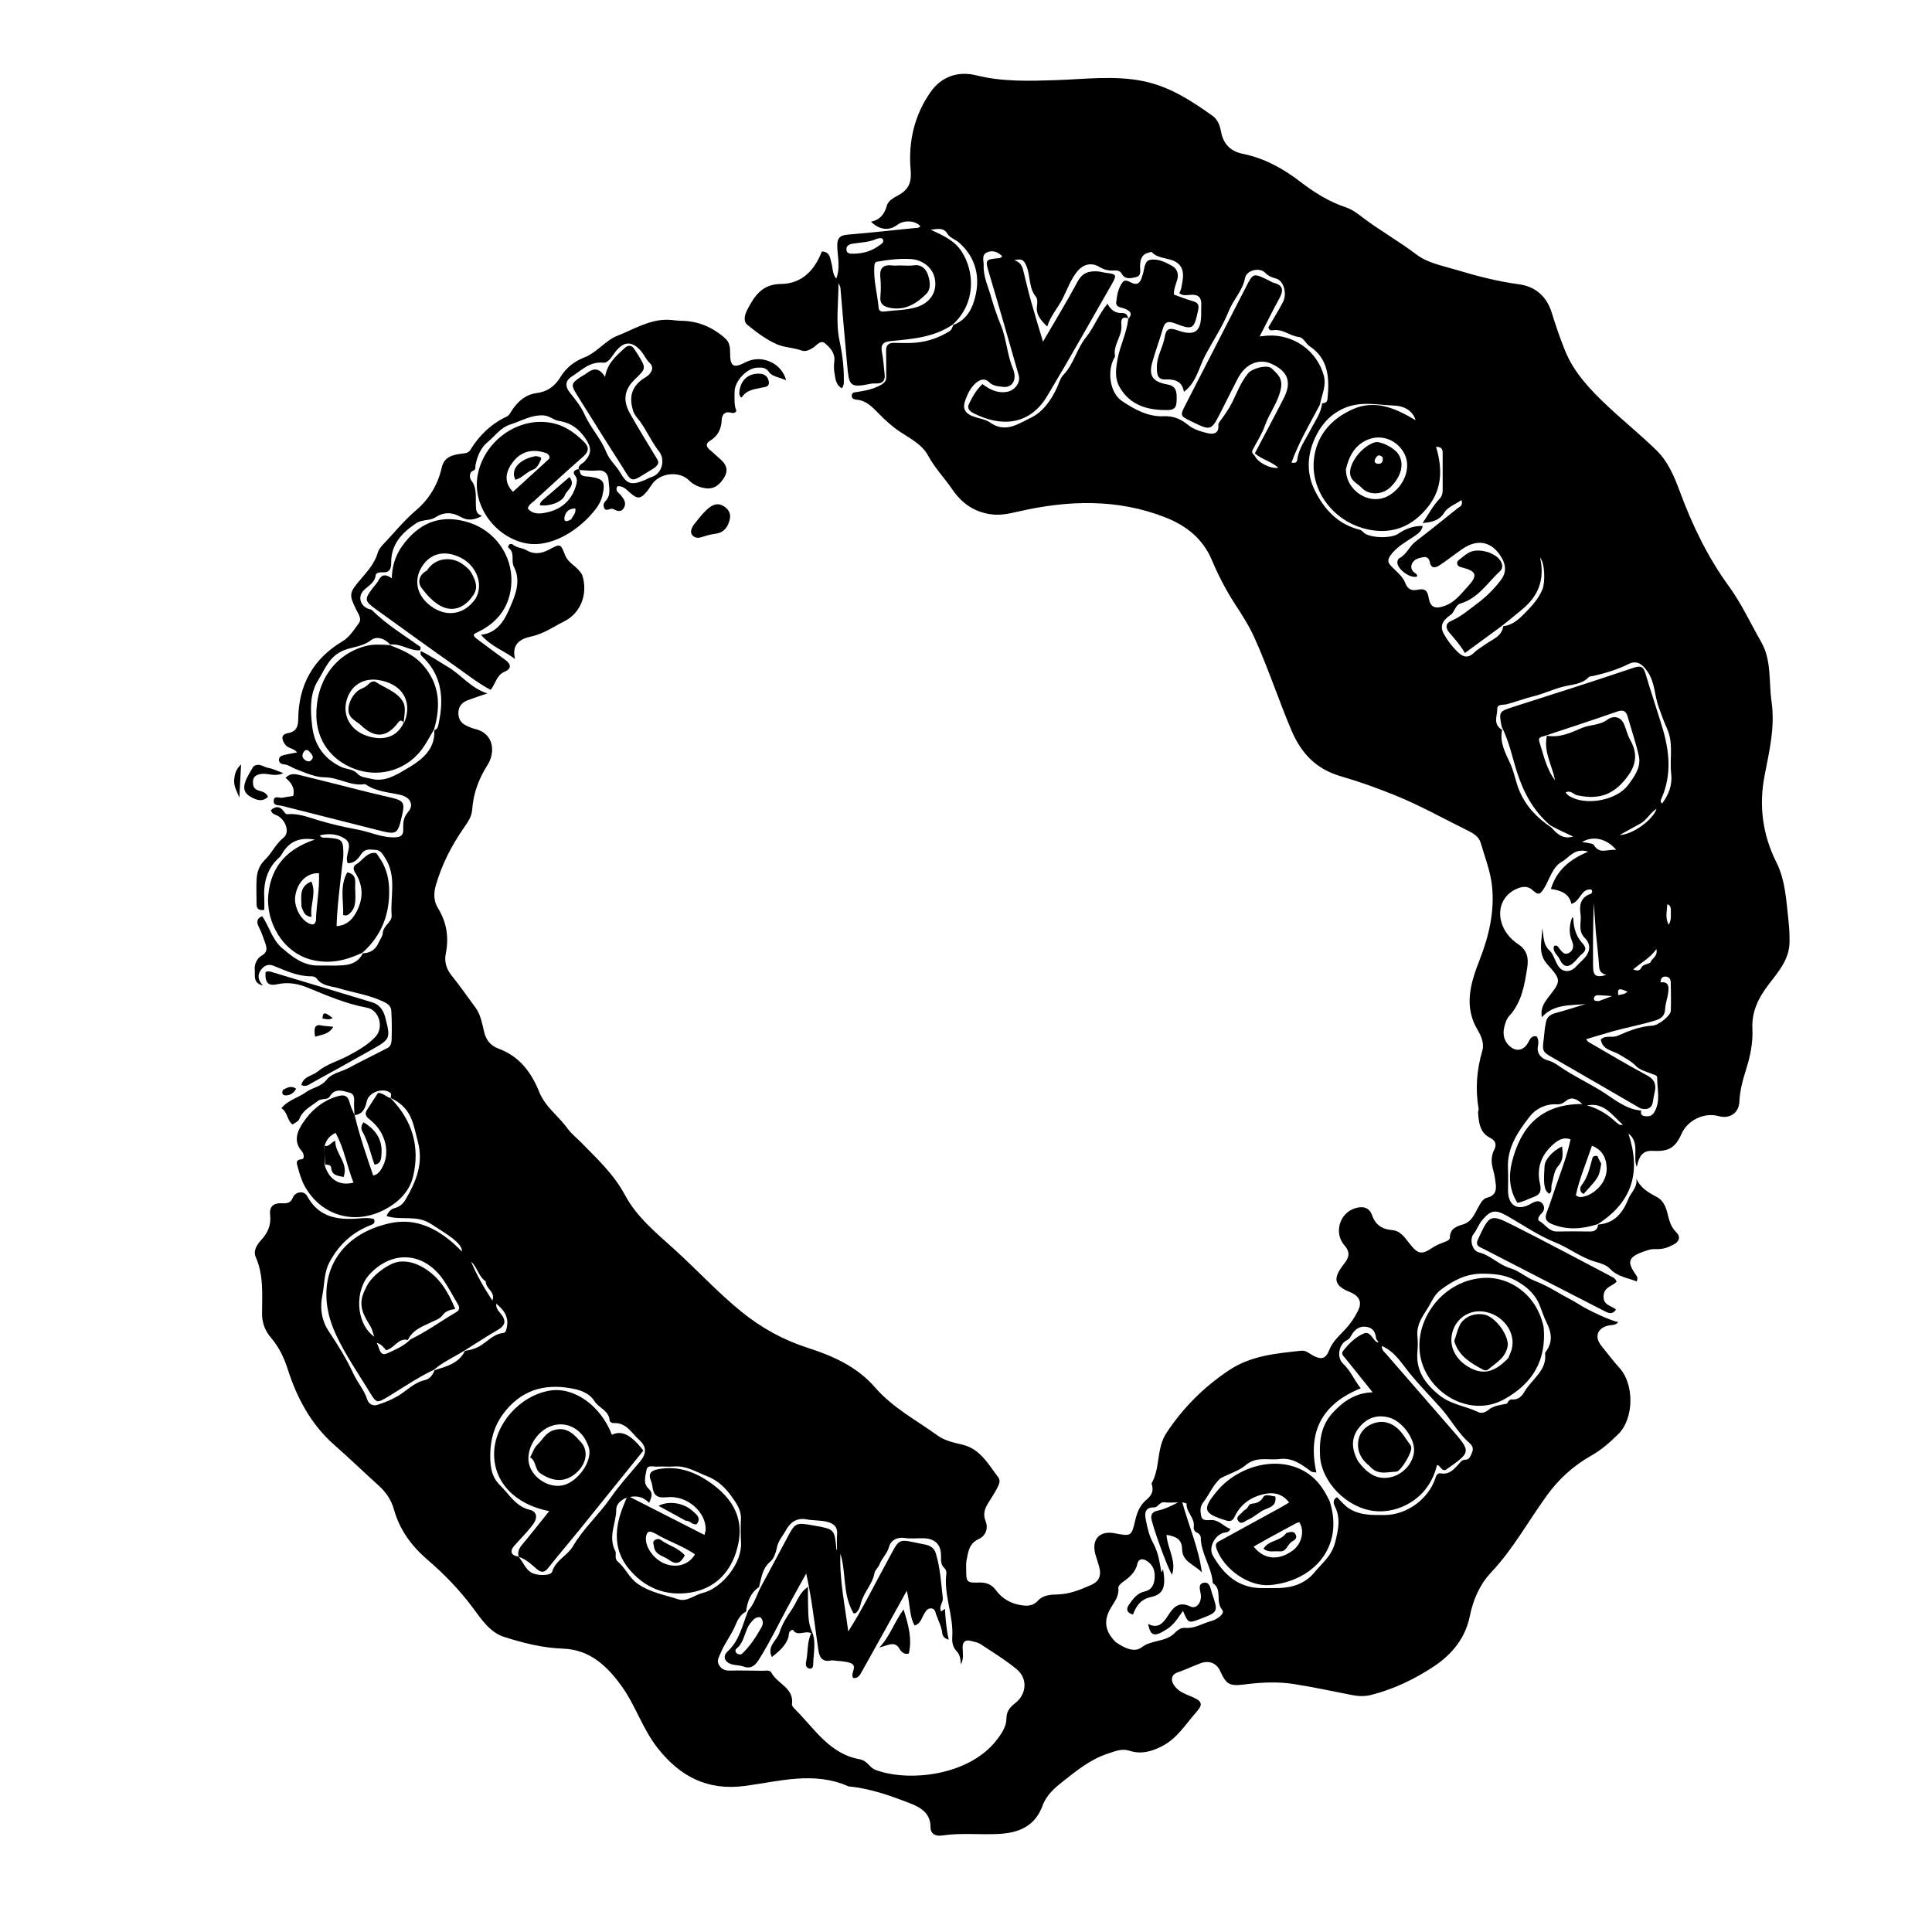 <svg version="1.1" id="Layer_1" xmlns="http://www.w3.org/2000/svg" xmlns:xlink="http://www.w3.org/1999/xlink" x="0px" y="0px"
	 width="100%" viewBox="0 0 1024 1024" enable-background="new 0 0 1024 1024" xml:space="preserve">
<path fill="#000000" opacity="1" stroke="none" 
	d="
M223.077,345.091 
	C228.061,347.49 232.623,350.67 237.313,353.412 
	C244.43,357.573 249.333,364.602 258.29,367.537 
	C254.225,368.934 251.118,369.911 248.079,371.069 
	C244.861,372.296 242.861,374.4 242.947,378.193 
	C243.027,381.729 244.916,383.693 247.911,384.954 
	C248.985,385.406 250.046,385.968 251.171,386.205 
	C262.268,388.534 262.47,399.063 258.435,405.394 
	C253.721,412.792 250.862,420.504 250.267,429.17 
	C250.016,432.827 247.982,435.708 245.972,438.597 
	C239.463,447.956 234.271,457.94 231.078,468.956 
	C229.794,473.383 229.746,477.478 232.191,481.445 
	C236.792,488.906 237.985,496.886 236.27,505.461 
	C235.416,509.733 236.542,513.551 239.398,517.09 
	C243.786,522.528 247.749,528.307 251.924,533.918 
	C254.817,537.806 255.513,542.517 256.616,547.001 
	C257.68,551.327 260.092,554.272 264.055,555.719 
	C275.29,559.821 281.583,568.259 285.884,578.952 
	C288.977,586.644 296.057,591.532 300.799,598.124 
	C302.817,600.929 305.67,603.13 308.116,605.632 
	C316.582,614.288 325.391,622.408 331.303,633.488 
	C337.365,644.852 347.482,653.206 357.044,661.829 
	C369.257,672.841 380.426,685.085 393.177,695.399 
	C403.439,703.701 415.15,710.233 428.04,714.357 
	C441.448,718.648 454.252,724.359 463.773,735.341 
	C473.114,746.114 485.62,752.703 496.946,760.849 
	C500.809,763.627 505.48,764.603 510.006,765.671 
	C519.618,767.94 523.811,776.103 529.107,783.011 
	C530.561,784.908 529.298,787.266 528.287,789.161 
	C526.879,791.801 525.187,794.29 523.633,796.853 
	C521.847,799.799 520.934,802.652 522.393,806.26 
	C523.958,810.133 522.331,814.108 518.827,815.675 
	C513.487,818.062 513.199,822.623 512.273,827.087 
	C511.94,828.691 512.113,830.408 512.108,832.073 
	C512.088,838.514 512.423,838.982 518.853,838.781 
	C522.66,838.663 525.536,839.674 527.88,842.871 
	C531.281,847.512 536.068,850.09 541.798,850.869 
	C544.904,851.291 547.725,851.02 550.03,848.479 
	C552.882,845.335 556.952,845.183 560.695,845.081 
	C567.079,844.906 572.671,842.537 578.335,840.053 
	C582.401,838.27 583.731,835.302 582.765,831.19 
	C582.196,828.764 581.306,826.415 580.623,824.013 
	C578.344,815.998 582.71,811.123 590.767,812.66 
	C599.603,814.345 599.699,814.367 601.741,805.601 
	C602.716,801.413 604.29,797.681 607.652,794.888 
	C610.153,792.811 611.597,790.393 610.538,787.024 
	C610.44,786.712 610.307,786.281 610.44,786.046 
	C615.105,777.782 612.751,767.735 618.345,759.313 
	C627.187,746.004 637.994,735.265 651.183,726.399 
	C662.978,718.472 676.302,717.372 689.674,715.903 
	C692.414,715.602 694.24,717.687 696.456,718.751 
	C700.694,720.787 702.831,719.97 704.534,715.556 
	C706.334,710.888 710.121,707.719 713.336,704.215 
	C715.985,701.327 718.018,698.187 719.748,694.78 
	C721.885,690.574 720.817,687.463 716.607,685.31 
	C715.57,684.781 714.443,684.432 713.401,683.911 
	C707.818,681.117 706.956,677.944 710.363,672.645 
	C711.173,671.387 712.117,670.214 713.015,669.014 
	C715.329,665.925 715.361,663.164 712.617,660.085 
	C706.863,653.629 709.911,642.961 718.229,640.396 
	C722.016,639.229 725.678,639.674 727.254,644.163 
	C729.013,649.175 732.585,651.548 737.733,651.955 
	C742.28,652.315 744.505,655.879 746.965,658.974 
	C751.721,664.959 753.445,665.232 759.673,661.022 
	C761.3,659.922 763.244,659.275 765.076,658.499 
	C766.465,657.911 768.432,657.478 768.468,655.9 
	C768.576,651.131 771.88,650.038 775.483,648.944 
	C780.376,647.458 781.753,642.809 783.997,639.017 
	C785.132,637.098 786.166,635.231 788.512,634.685 
	C792.205,633.827 793.169,631.204 792.808,627.883 
	C792.538,625.406 792.191,622.903 791.512,620.515 
	C790.43,616.707 790.066,613.081 791.971,609.377 
	C793.294,606.803 792.805,604.576 789.931,603.16 
	C784.26,600.365 783.822,594.968 783.399,589.615 
	C783.349,588.973 783.815,588.271 783.706,587.655 
	C781.859,577.199 782.697,567.007 785.692,556.792 
	C786.697,553.366 785.239,549.305 783.358,546.226 
	C775.568,533.475 779.465,520.942 784.225,508.785 
	C789.182,496.126 792.174,483.186 790.821,469.77 
	C790.033,461.955 787.027,454.341 784.789,446.704 
	C783.899,443.666 781.308,441.895 778.554,440.534 
	C765.431,434.049 752.603,426.827 739.063,421.375 
	C729.865,417.672 720.411,414.248 710.812,411.487 
	C697.886,407.77 689.791,399.64 684.477,387.085 
	C677.528,370.671 672.044,353.693 664.63,337.476 
	C661.841,331.375 658.221,325.766 654.608,320.219 
	C649.756,312.768 645.716,304.928 642.299,296.823 
	C637.468,285.366 628.557,278.498 617.635,274.215 
	C592.064,264.188 565.881,265.115 539.604,271.155 
	C534.716,272.279 529.981,273.331 524.831,272.532 
	C515.972,271.157 509.676,266.633 504.663,259.281 
	C500.573,253.283 495.449,248.059 491.947,241.532 
	C488.783,235.633 482.643,232.537 477.267,229.01 
	C472.878,226.131 469.152,222.67 465.544,218.996 
	C462.251,215.642 459.07,212.236 453.946,211.83 
	C452.803,211.74 451.483,211.297 451.436,209.85 
	C451.376,208.005 452.906,207.948 454.24,207.751 
	C458.642,207.101 462.879,206.291 466.934,203.996 
	C469.148,202.744 469.751,201.597 469.738,199.49 
	C469.709,194.991 469.747,190.491 469.645,185.994 
	C469.578,183.07 470.835,181.692 473.789,181.721 
	C477.787,181.759 481.818,181.991 485.779,181.588 
	C492.009,180.953 497.848,178.902 503.216,175.573 
	C504.39,174.844 504.607,173.801 505.268,172.24 
	C513.319,169.193 515.941,161.971 517.243,155.734 
	C519.37,145.545 516.584,135.702 508.127,128.444 
	C506.275,126.853 503.448,126.005 502.293,124.08 
	C500.121,120.464 497.414,121.307 493.325,121.754 
	C500.155,124.911 505.974,127.578 509.689,133.315 
	C516.507,143.845 517.491,160.516 505.004,172.007 
	C495.091,178.836 483.538,179.664 472.125,180.769 
	C467.92,181.176 466.649,182.771 467.479,186.862 
	C468.236,190.598 468.408,194.451 468.863,198.25 
	C469.262,201.589 467.941,203.346 464.443,203.242 
	C463.447,203.213 462.42,203.216 461.453,203.419 
	C449.825,205.866 450.035,204.098 448.95,192.669 
	C447.677,179.251 446.606,165.813 445.422,152.386 
	C445.383,151.946 445.066,151.531 444.409,150.035 
	C444.409,160.857 442.94,170.878 444.894,180.18 
	C446.341,187.069 447.274,193.727 447.252,200.644 
	C447.247,202.265 447.518,203.981 446.231,205.804 
	C442.792,203.919 442.782,200.412 442.237,197.332 
	C441.895,195.397 441.986,193.33 442.212,191.359 
	C442.698,187.106 439.986,184.291 437.349,182.023 
	C434.927,179.94 432.921,183.037 430.924,184.303 
	C429.027,185.507 426.937,186.562 424.809,185.775 
	C420.554,184.201 415.761,184.212 411.837,182.503 
	C406.166,180.034 401.003,176.125 396.141,172.19 
	C393.78,170.279 394.727,166.771 396.048,164.216 
	C399.794,156.968 403.917,150.618 413.759,150.525 
	C425.023,150.419 431.724,143.297 435.591,133.285 
	C440.016,133.476 439.906,136.777 440.711,139.594 
	C441.456,142.2 441.135,145.149 443.231,147.683 
	C445.469,141.973 443.974,136.304 443.775,130.811 
	C443.61,126.257 445.038,124.706 449.411,124.347 
	C461.177,123.38 472.914,122.059 484.665,120.891 
	C485.799,120.778 487.042,121.04 487.779,119.813 
	C484.943,116.791 479.079,116.51 475.531,119.219 
	C471.327,122.429 466.078,121.943 461.655,117.499 
	C466.516,116.456 468.816,113.47 470.093,108.89 
	C470.925,105.907 474.511,104.5 477.19,102.851 
	C482.074,99.845 483.171,95.815 482.662,90.126 
	C481.316,75.103 484.682,60.785 493.418,48.508 
	C498.98,40.692 507.71,37.508 517.392,39.923 
	C531.347,43.402 545.367,42.929 559.577,42.48 
	C574.976,41.994 590.448,39.865 605.868,42.992 
	C619.837,45.824 631.383,53.328 642.669,61.387 
	C645.348,63.3 646.54,66.368 647.125,69.553 
	C648.339,76.159 651.921,80.14 658.742,81.532 
	C670.042,83.839 679.896,89.197 689.045,96.222 
	C696.439,101.9 704.348,106.928 713.336,109.898 
	C716.894,111.074 719.803,113.439 722.682,115.606 
	C731.732,122.417 741.633,127.95 750.653,134.833 
	C756.635,139.397 764.344,140.77 771.478,142.917 
	C782.469,146.224 793.549,149.138 805.017,150.665 
	C813.732,151.825 819.773,157.031 822.484,165.806 
	C824.548,172.484 826.806,179.124 829.408,185.608 
	C834.181,197.504 842.865,206.569 851.984,215.156 
	C860.465,223.141 869.555,230.487 877.899,238.605 
	C884.075,244.615 887.416,252.561 890.378,260.588 
	C896.92,278.316 905.173,295.391 916.22,310.555 
	C923.087,319.981 927.761,330.29 933.437,340.188 
	C939.094,350.055 937.417,361.262 938.956,371.889 
	C940.888,385.228 937.798,398.044 935.291,410.926 
	C932.158,427.025 934.168,442.33 941.524,457.046 
	C946.318,466.637 946.735,477.283 947.906,487.692 
	C948.35,491.644 948.58,495.654 948.482,499.627 
	C948.258,508.765 942.361,515.298 937.282,521.977 
	C931.951,528.99 928.356,536.226 928.81,545.318 
	C929.179,552.69 927.635,559.923 925.426,566.948 
	C923.673,572.524 922.155,578.059 921.897,583.996 
	C921.636,589.986 916.62,593.174 910.991,591.582 
	C903.37,589.426 894.451,593.664 891.228,600.972 
	C887.992,608.311 884.422,610.444 876.141,609.984 
	C871.136,609.707 868.831,612.026 867.531,618.493 
	C865.265,612.971 869.315,605.586 863.072,600.758 
	C869.721,620.736 865.581,636.888 846.819,648.832 
	C838.329,651.55 830.533,651.99 822.716,648.852 
	C819.708,647.645 818.488,646.048 819.754,642.759 
	C821.545,638.102 823.056,633.336 824.681,628.615 
	C827.473,620.504 830.637,612.501 832.429,603.878 
	C828.886,602.606 826.351,604.019 824.184,605.755 
	C817.238,611.321 814.199,618.608 816.207,627.376 
	C817.081,631.19 816.407,633.257 812.647,634.526 
	C809.867,635.465 807.309,637.064 804.233,637.515 
	C799.938,630.639 799.559,623.23 801.32,616.099 
	C805.918,597.477 816.583,585.115 838.647,585.138 
	C834.946,581.622 832.239,581.553 829.94,583.539 
	C828.376,584.889 826.902,585.405 825.025,585.308 
	C819.18,585.007 813.966,587.695 810.826,591.73 
	C804.589,599.749 798.642,608.319 799.251,619.434 
	C799.46,623.254 799.269,627.095 799.281,630.926 
	C799.307,639.181 804.538,642.138 811.743,637.841 
	C813.672,636.69 815.7,636.087 817.211,637.589 
	C818.876,639.243 818.799,641.539 816.881,643.322 
	C815.676,644.442 814.58,646.469 815.817,647.133 
	C819.03,648.858 820.895,652.791 825.194,652.718 
	C831.023,652.618 836.856,652.638 842.685,652.727 
	C845.326,652.768 846.763,651.668 847.04,649.05 
	C855.643,648.32 860.021,643.062 863.073,635.42 
	C864.456,631.956 868.032,629.366 867.284,624.63 
	C869.496,629.708 873.697,632.083 878.089,634.384 
	C881.588,636.217 882.999,639.747 883.857,643.367 
	C884.71,646.967 885.622,650.343 888.448,653.112 
	C890.924,655.54 890.032,658.05 887.117,659.605 
	C884.467,661.018 881.669,662.096 878.552,662.047 
	C877.061,662.024 875.485,661.977 874.088,662.402 
	C862.205,666.019 862.078,668.575 867.375,676.172 
	C867.867,676.878 868.131,677.65 867.491,679.184 
	C862.621,677.228 857.29,676.732 853.225,672.391 
	C851.407,670.449 848.062,669.453 845.634,668.768 
	C837.865,666.58 831.698,661.443 824.325,658.505 
	C815.265,654.895 807.074,649.107 798.491,644.29 
	C792.392,640.867 790.032,641.562 785.711,646.549 
	C783.716,648.851 782.915,651.684 781.03,654.028 
	C778.769,656.839 780.205,662.871 783.745,663.744 
	C790.105,665.313 794.341,670.419 800.598,672.229 
	C804.909,673.476 808.687,676.945 813.08,678.709 
	C816.939,680.258 820.824,682.104 824.236,684.163 
	C828.665,686.836 833.349,689.051 837.693,691.823 
	C841.561,694.291 853.752,700.085 857.692,700.737 
	C856.248,702.641 854.02,702.159 852.218,702.618 
	C846.588,704.051 844.994,708.623 848.709,713.225 
	C851.94,717.227 855.02,721.37 858.47,725.175 
	C866.204,733.704 866.135,751.83 857.724,760.108 
	C853.295,764.467 848.932,768.391 843.444,771.487 
	C834.136,776.737 826.326,783.713 819.882,792.618 
	C810.04,806.218 801.954,821.08 790.314,833.423 
	C784.271,839.83 780.777,847.922 779.042,856.537 
	C776.675,868.293 769.528,876.854 760.14,883.118 
	C749.925,889.934 738.748,895.303 726.67,898.353 
	C723.377,899.184 720.09,899.095 716.762,898.442 
	C706.465,896.424 696.195,894.22 685.836,892.585 
	C677.251,891.23 668.551,891.661 659.938,892.747 
	C651.636,893.793 650.113,893.071 646.613,885.479 
	C644.764,881.468 640.784,879.822 636.095,881.632 
	C632.065,883.187 628.163,885.041 624.051,886.451 
	C620.571,887.644 620.249,890.968 622.958,894.148 
	C625.443,897.066 629.029,898.15 632.375,899.615 
	C637.146,901.705 637.641,903.452 634.187,907.322 
	C628.467,913.729 624.05,921.325 615.921,925.501 
	C610.285,928.397 604.791,929.922 598.678,927.935 
	C594.57,926.6 591.223,928.145 587.304,929.413 
	C577.967,932.434 570.834,938.33 563.378,944.185 
	C558.783,947.794 554.607,951.519 552.613,956.965 
	C548.639,967.822 540.184,971.42 529.629,972.01 
	C519.492,972.577 509.313,971.319 499.185,972.865 
	C496.077,973.34 493.174,972.103 493.203,968.475 
	C493.264,960.925 487.76,957.881 482.33,955.777 
	C471.948,951.752 461.388,947.964 450.144,946.874 
	C449.978,946.858 449.799,946.859 449.652,946.794 
	C431.43,938.675 413.007,944.17 394.836,946.579 
	C374.896,949.222 360.398,941.577 348.477,926.403 
	C340.659,916.451 336.947,904.194 329.745,894.083 
	C322.168,883.446 312.943,874.305 298.357,873.814 
	C287.622,873.453 277.171,870.794 267.079,867.558 
	C259.66,865.179 255.089,858.18 250.557,852.084 
	C243.585,842.704 235.496,834.344 226.745,826.835 
	C218.082,819.4 211.858,810.96 208.78,799.995 
	C207.419,795.146 204.683,790.973 200.849,787.516 
	C192.957,780.401 185.326,772.992 177.343,765.982 
	C164.921,755.074 157.458,741.161 152.508,725.734 
	C150.542,719.607 147.888,713.989 143.686,709.106 
	C140.531,705.439 138.889,701.229 138.893,696.305 
	C138.9,686.188 139.846,676.007 135.549,666.279 
	C134.08,662.95 136.159,659.734 138.466,657.207 
	C141.896,653.451 143.755,649.42 143.18,644.092 
	C142.671,639.37 144.867,637.509 149.799,637.756 
	C152.417,637.887 154.15,637.452 155.254,634.684 
	C156.502,631.558 161.162,630.916 162.734,633.843 
	C168.722,644.992 178.545,646.715 189.759,645.843 
	C192.535,645.627 195.404,645.281 198.211,646.146 
	C198.842,647.707 198.453,648.55 196.83,649.181 
	C187.13,652.951 180.061,659.098 174.842,668.603 
	C171.591,674.524 172.072,680.627 170.886,686.392 
	C169.663,692.338 169.953,699.183 174.3,705.689 
	C179.039,712.782 183.711,720.322 187.266,728.014 
	C189.452,732.744 193,736.648 194.586,741.598 
	C195.456,744.314 197.717,745.36 200.117,744.583 
	C203.85,743.375 207.574,741.863 210.943,739.873 
	C215.683,737.073 219.449,732.732 225.198,731.478 
	C227.478,730.981 229.2,729.19 230.29,726.254 
	C236.886,724.144 243.116,722.692 246.459,715.962 
	C249.236,715.535 251.326,715.046 253.658,713.811 
	C258.036,711.492 261.278,707.114 266.613,706.512 
	C268.201,706.332 268.327,704.899 268.619,703.515 
	C269.762,698.098 267.222,694.378 263.032,690.984 
	C262.772,693.409 264.253,694.896 265.415,696.311 
	C268.469,700.03 267.884,702.563 263.674,704.976 
	C257.649,708.43 251.876,712.322 245.68,716.162 
	C240.22,719.492 234.632,721.988 229.998,725.996 
	C221.566,729.977 213.918,735.297 205.964,740.092 
	C199.838,743.785 199.595,743.914 195.907,737.86 
	C189.684,727.646 182.802,717.695 177.835,706.88 
	C166.09,681.307 175.682,655.426 206.241,648.416 
	C218.779,645.54 229.416,649.902 238.925,657.806 
	C240.945,659.485 242.784,661.38 244.847,663.307 
	C245.192,658.643 235.336,653.282 228.676,648.855 
	C220.827,643.637 212.758,647.063 204.894,644.543 
	C205.655,642.348 207.433,640.774 208.914,640.402 
	C211.751,639.689 213.515,638.232 214.902,635.864 
	C220.524,626.268 224.635,616.618 221.422,604.878 
	C220.174,600.319 219.418,595.543 217.276,591.353 
	C215.223,587.334 211.865,584.198 207.339,582.082 
	C206.996,582.002 207.012,582.021 207.088,581.71 
	C207.348,580.583 207.532,579.714 206.749,579.134 
	C202.91,576.292 195.513,578.914 194.436,583.575 
	C193.594,587.218 192.465,590.475 188.058,591.033 
	C187.99,590.936 187.864,590.733 187.864,590.733 
	C187.796,589.236 187.775,587.735 187.651,586.242 
	C187.431,583.582 188.81,580.03 184.992,579.047 
	C181.476,578.141 177.549,576.57 174.827,581.089 
	C173.504,583.285 170.509,581.925 168.518,583.506 
	C164.858,586.413 160.422,588.338 158.59,593.222 
	C158.158,594.373 156.379,595.02 155.074,596.01 
	C152.048,593.818 152.577,589.454 149.133,587.397 
	C152.754,582.96 158.09,581.863 162.167,578.886 
	C165.549,576.415 170.139,576.077 173.065,572.335 
	C175.897,568.715 180.847,568.165 184.758,566.057 
	C191.574,562.384 198.553,559.016 205.427,555.449 
	C207.076,554.593 207.499,552.7 207.547,551.165 
	C207.709,546.016 207.719,540.844 207.394,535.706 
	C207.251,533.452 205.879,532.179 203.33,530.951 
	C195.636,527.243 187.361,526.174 179.433,523.765 
	C175.783,522.656 170.592,522.704 167.819,518.574 
	C167.362,517.892 166.051,517.449 165.14,517.459 
	C157.887,517.539 151.508,514.524 145.033,511.893 
	C142.185,510.735 140.099,511.782 138.459,513.871 
	C136.42,516.469 136.455,519.229 139.372,522.357 
	C133.637,520.977 135.392,516.447 135.036,513.799 
	C134.725,511.486 136.02,508.022 138.667,506.532 
	C141.798,504.769 141.555,502.676 140.564,499.83 
	C139.579,496.996 138.632,494.181 137.274,491.49 
	C136.178,489.316 135.5,487.032 138.976,485.597 
	C142.683,491.007 144.179,497.858 149.303,502.305 
	C154.93,507.189 160.707,511.864 168.794,511.747 
	C173.124,511.685 177.474,511.945 181.781,511.618 
	C185.953,511.302 189.863,510.053 192.319,505.264 
	C196.619,505.091 199.113,503.056 200.537,499.9 
	C201.349,498.1 202.812,496.208 202.891,494.548 
	C203.083,490.503 207.85,488.82 207.575,485.18 
	C206.808,475.016 210.399,464.444 204.093,454.676 
	C202.585,452.34 201.555,450.527 198.956,450.446 
	C196.347,450.365 193.61,449.471 191.465,452.677 
	C189.975,454.903 187.937,457.687 184.28,457.479 
	C182.33,453.171 187.798,447.886 182.785,444.534 
	C178.942,441.965 174.301,441.609 169.492,442.765 
	C170.591,444.493 172.05,443.885 173.263,443.981 
	C181.602,444.636 182.06,445.076 181.961,453.502 
	C181.94,455.311 181.552,457.114 181.35,458.921 
	C180.179,469.448 178.732,479.952 178.4,490.876 
	C183.427,490.527 186.37,487.765 188.491,484.086 
	C192.56,477.03 192.82,469.856 188.419,462.802 
	C187.304,461.015 186.773,459.25 188.832,458.076 
	C192.289,456.103 194.293,451.575 199.103,452.094 
	C199.681,452.156 200.166,453.286 200.654,453.951 
	C204.324,458.949 206.023,464.695 206.24,470.754 
	C206.723,484.273 202.326,495.896 192.027,505.004 
	C183.427,508.995 174.949,511.171 165.076,508.685 
	C150.124,504.922 140.657,488.895 142.251,473.785 
	C143.819,458.923 152.453,449.789 166.907,445.002 
	C158.65,443.614 153.241,446.047 149.489,452.523 
	C149.069,453.248 148.704,453.887 148.069,454.447 
	C141.442,460.288 139.591,467.879 140.065,476.336 
	C140.175,478.295 140.081,480.266 140.081,482.247 
	C136.862,482.758 135.959,481.431 135.973,478.988 
	C135.997,474.658 135.752,470.314 136.005,465.999 
	C136.232,462.134 137.417,458.609 140.423,455.718 
	C144.104,452.177 146.113,447.273 150.305,443.958 
	C153.577,441.371 151.731,435.196 147.475,432.541 
	C146.136,431.705 144.152,431.707 143.584,429.382 
	C145.837,427.429 148.024,427.059 150.124,429.668 
	C150.761,430.459 151.332,431.625 152.308,431.535 
	C158.059,431.001 163.255,433.089 168.566,434.696 
	C175.45,436.779 182.581,438.435 189.511,439.69 
	C196.268,440.913 202.652,444.2 209.766,443.786 
	C212.879,443.605 213.801,442.321 213.724,439.462 
	C213.637,436.218 213.698,433.322 216.298,430.37 
	C219.67,426.542 217.325,422.496 212.261,421.32 
	C206.161,419.902 199.682,419.656 194.226,416.01 
	C193.953,415.828 193.601,415.558 193.332,415.603 
	C185.914,416.859 179.584,412.038 172.198,412.003 
	C166.922,411.978 161.555,409.451 156.443,407.484 
	C154.501,406.737 152.812,405.302 150.564,405.131 
	C149.126,405.022 147.877,404.323 147.85,402.727 
	C147.823,401.108 149.222,400.506 150.517,400.184 
	C152.677,399.645 154.885,399.299 157.49,398.79 
	C155.593,396.458 152.587,396.771 151.082,394.558 
	C149.176,391.755 148.812,389.289 152.615,388.577 
	C157.131,387.733 158.032,385.061 158.072,381.127 
	C158.258,363.074 165.904,349.244 181.525,339.899 
	C185.311,337.634 187.648,333.797 190.174,330.329 
	C191.901,327.959 189.978,325.504 188.913,323.334 
	C184.817,314.989 185.007,314.292 191.109,307.1 
	C194.745,302.815 198.586,298.6 200.233,292.93 
	C200.718,291.263 201.974,289.691 203.213,288.396 
	C208.931,282.417 214.057,275.935 220.453,270.518 
	C227.393,264.639 232.102,256.903 234.116,247.854 
	C235.407,242.047 239.973,241.077 244.668,240.459 
	C246.559,240.21 248.209,240.228 249.349,238.367 
	C254.052,230.688 260.322,224.686 268.521,220.81 
	C269.994,220.114 270.538,218.654 271.369,217.426 
	C274.553,212.719 278.458,209.148 284.433,208.347 
	C289.994,207.602 293.99,204.917 297.079,199.801 
	C299.87,195.179 304.271,191.544 309.619,189.488 
	C316.354,186.898 320.899,180.433 327.22,177.965 
	C335.951,174.555 344.317,169.171 354.277,169.484 
	C356.435,169.552 358.585,170.006 360.74,170.013 
	C369.819,170.045 377.566,173.314 384.314,179.284 
	C386.718,181.41 386.985,184.052 386.977,186.981 
	C386.956,194.332 388.735,195.374 395.211,191.989 
	C403.373,187.721 414.225,192.179 416.674,201.545 
	C413.275,200.058 409.195,199.538 407.671,197.287 
	C405.754,194.457 403.564,194.832 401.455,194.871 
	C395.837,194.976 389.31,202.134 389.334,207.708 
	C389.349,211.168 388.988,214.661 390.315,217.789 
	C389.503,219.085 388.509,219.022 387.515,218.749 
	C384.156,217.826 382.661,219.719 382.53,222.566 
	C382.306,227.452 380.493,231.129 376.202,233.695 
	C373.886,235.08 374.285,236.856 376.289,238.497 
	C378.215,240.075 379.981,241.847 381.872,243.47 
	C384.871,246.045 386.144,249.039 384.026,252.724 
	C381.825,256.553 378.804,259.443 374.016,258.785 
	C370.722,258.331 367.631,257.053 365.156,254.573 
	C360.205,249.61 350.299,250.479 345.912,256.221 
	C344.902,257.543 344.08,259.013 343.026,260.296 
	C339.4,264.711 337.767,264.681 333.57,260.843 
	C331.837,259.259 329.985,257.386 327.206,257.731 
	C325.793,260.262 327.985,261.155 329.027,262.428 
	C330.683,264.452 332.178,266.558 330.681,269.178 
	C329.213,271.747 327.026,270.801 325.002,269.82 
	C323.525,269.103 322.147,270.884 320.64,269.934 
	C319.667,268.546 319.664,266.857 320.734,265.793 
	C324.155,262.391 322.752,258.218 322.536,254.434 
	C322.36,251.346 320.564,248.943 316.586,249.369 
	C313.812,249.666 310.973,249.355 307.602,249.146 
	C306.913,248.847 306.786,248.719 306.66,248.591 
	C306.525,246.271 308.782,245.795 309.925,244.5 
	C313.698,240.229 313.559,237.249 310.335,232.442 
	C306.797,227.166 302.395,224.017 296.019,223.04 
	C293.311,222.626 291.201,220.286 287.906,220.151 
	C281.468,219.887 276.372,223.119 270.669,224.915 
	C265.134,226.659 262.411,231.111 258.476,234.297 
	C254.852,237.23 252.968,241.773 252.022,246.493 
	C251.799,247.605 252.5,248.821 250.521,249.613 
	C248.784,250.307 248.711,253.229 249.706,254.509 
	C252.918,258.639 252.008,263.333 252.244,267.883 
	C252.356,270.05 252.101,272.277 255.481,273.445 
	C250.999,275.875 247.652,275.96 244.245,274.013 
	C239.727,271.431 235.344,271.24 230.799,274.191 
	C227.756,276.167 223.781,275.168 220.523,277.362 
	C213.017,282.416 207.315,288.407 207.341,298.08 
	C207.35,301.425 206.571,303.639 202.651,303.324 
	C201.267,303.213 199.251,303.7 199.151,304.707 
	C198.717,309.091 194.924,310.506 192.522,313.175 
	C189.469,316.567 191.176,321.456 195.652,322.829 
	C196.125,322.974 196.735,322.986 197.048,323.296 
	C204.768,330.938 213.998,336.579 222.777,342.818 
	C223.067,343.025 222.983,343.758 222.626,344.695 
	C216.922,345.011 212.477,340.908 206.868,341.691 
	C203.828,338.24 199.544,336.99 196.582,339.34 
	C192.275,342.758 186.962,342.806 182.373,344.621 
	C174.319,347.804 172.238,354.798 168.582,360.619 
	C164.035,367.857 164.504,376.645 165.452,384.804 
	C166.562,394.365 171.207,401.789 180.574,406.366 
	C183.483,407.787 187.108,407.561 189.251,409.87 
	C191.472,412.264 194.152,412.09 196.822,412.791 
	C203.958,414.662 210.259,410.583 215.171,407.712 
	C222.385,403.496 230.82,397.92 230.181,387.08 
	C231.927,386.22 232.084,386.246 233.136,380.042 
	C235.211,367.794 233.154,356.682 223.622,347.819 
	C222.792,347.048 222.739,346.105 223.077,345.091 
M822.286,438.63 
	C825.301,442.123 828.581,444.977 833.796,443.371 
	C829.815,441.561 825.904,439.783 821.651,437.437 
	C812.754,429.836 807.491,420.046 803.978,409.029 
	C801.511,401.296 799.953,393.225 795.946,385.182 
	C794.317,377.123 794.507,377.077 802.45,374.546 
	C823.654,367.792 844.855,361.019 865.937,353.898 
	C870.027,352.517 871.154,353.706 872.204,357.239 
	C875,366.638 878.139,375.935 880.991,385.318 
	C884.795,397.836 886.17,410.377 880.762,422.868 
	C880.357,423.803 879.669,424.927 880.968,425.866 
	C884.548,421.025 886.48,415.967 885.754,409.88 
	C885.265,405.779 885.706,401.57 885.664,397.409 
	C885.625,393.487 885.23,389.907 883.493,385.999 
	C881.875,382.362 880.439,378.422 879.077,374.609 
	C876.906,368.532 877.203,361.77 873.229,355.955 
	C870.507,351.972 867.567,349.8 863.266,351.918 
	C857.243,354.884 850.925,356.812 844.421,358.27 
	C843.622,358.449 842.548,358.394 842.078,358.895 
	C838.441,362.772 833.056,362.786 828.637,363.916 
	C823.163,365.316 818.104,367.741 812.66,369.078 
	C807.891,370.249 803.279,372.055 798.52,373.281 
	C796.516,373.797 793.466,372.965 793.56,375.987 
	C793.666,379.379 791.028,383.726 796.179,386.889 
	C794.709,393.221 797.906,399.265 800.193,404.071 
	C802.546,409.015 803.234,414.258 805.31,419.138 
	C808.857,427.475 814.535,433.396 822.286,438.63 
M403.534,840.59 
	C407.94,832.386 412.395,824.208 416.74,815.973 
	C421.547,806.86 421.504,806.837 431.472,808.586 
	C442.355,810.496 442.354,810.497 443.314,821.28 
	C443.324,821.393 443.579,821.484 443.636,821.525 
	C443.636,818.658 443.461,815.818 443.678,813.008 
	C443.994,808.898 441.284,807.249 438.156,806.535 
	C434.631,805.731 430.888,805.929 427.315,805.278 
	C421.971,804.305 418.642,807.19 416.463,811.21 
	C414.864,814.159 412.45,816.604 411.763,820.331 
	C411.332,822.662 410.104,826.141 408.484,827.491 
	C403.989,831.238 403.656,836.054 402.285,841.168 
	C397.745,844.265 396.165,848.799 395.407,854.179 
	C392.478,855.721 390.952,858.481 389.809,861.318 
	C387.755,866.415 384.224,870.682 382.104,875.817 
	C381.214,877.971 379.881,879.803 380.799,881.899 
	C381.828,884.25 383.827,885.547 386.784,885.459 
	C392.602,885.286 398.431,885.512 404.255,885.545 
	C405.903,885.554 408.019,884.933 408.888,886.588 
	C411.993,892.504 420.969,894.6 419.763,903.37 
	C419.647,904.212 420.848,905.375 421.648,906.181 
	C431.86,916.46 439.794,929.676 455.82,932.486 
	C457.886,932.848 459.636,934.39 461.141,936.058 
	C461.992,937.002 463.205,937.785 464.408,938.221 
	C481.761,944.505 513.668,941.309 528.417,922.044 
	C530.993,918.68 533.432,915.002 533.432,910.818 
	C533.432,906.808 535.513,904.733 538.147,902.643 
	C544.147,897.881 544.835,889.672 538.844,884.719 
	C532.877,879.785 526.191,875.702 519.701,871.427 
	C518.232,870.46 516.289,870.161 514.525,869.703 
	C511.438,868.901 510.146,870.373 510.211,873.356 
	C510.272,876.176 510.945,879.058 509.258,882.174 
	C509.151,879.34 508.781,877.015 507.091,875.229 
	C505.099,873.125 504.516,870.623 504.711,867.867 
	C505.526,856.36 500.072,845.424 501.603,833.836 
	C501.717,832.977 501.225,831.715 500.574,831.136 
	C498.52,829.308 498.758,827.013 498.773,824.68 
	C498.812,818.649 495.611,815.438 489.423,815.309 
	C486.091,815.24 482.695,815.664 479.44,815.153 
	C475.212,814.49 472.034,816.677 471.231,819.777 
	C470.261,823.519 467.419,825.814 466.165,829.157 
	C465.551,830.794 463.786,832.111 463.501,833.74 
	C462.484,839.548 457.973,843.714 456.409,849.366 
	C456.025,850.754 455.05,855.257 452.442,855.156 
	C446.383,844.979 448.648,833.765 445.438,823.456 
	C444.868,837.059 447.724,850.251 449.582,864.717 
	C457.424,852.435 463.1,840.563 469.432,829.058 
	C477.675,814.08 474.706,815.652 489.935,818.566 
	C493.135,819.179 495.126,820.379 496.05,823.464 
	C498.356,831.173 498.815,839.166 499.72,847.088 
	C499.981,849.372 497.406,851.461 498.821,854.13 
	C499.635,853.559 500.127,853.215 500.842,852.714 
	C501.144,858.205 501.578,863.434 502.844,869.039 
	C500.096,868.337 499.554,866.82 499.39,865.411 
	C498.996,862.019 497.372,859.086 496.266,855.96 
	C495.718,854.409 495.55,852.453 493.352,852.469 
	C491.435,852.482 490.609,854.108 489.727,855.542 
	C488.408,857.688 487.993,860.619 484.732,861.541 
	C481.768,856.112 482.483,849.938 480.584,843.152 
	C478.64,846.683 477.382,848.988 476.106,851.284 
	C469.727,862.767 463.366,874.261 456.938,885.718 
	C455.922,887.529 455.014,889.719 452.223,889.389 
	C450.438,886.882 454.965,883.001 450.769,881.446 
	C447.877,880.375 444.555,880.463 441.423,880.048 
	C441.098,880.005 440.748,880.019 440.427,880.088 
	C436.007,881.039 434.349,878.568 433.784,874.742 
	C433.468,872.603 433.156,870.462 432.863,868.319 
	C431.33,857.09 429.924,845.84 427.313,833.988 
	C423.825,840.292 420.721,845.791 417.723,851.347 
	C412.592,860.857 407.913,870.615 402.136,879.773 
	C400.205,882.834 397.932,884.746 393.973,883.274 
	C392.288,882.647 390.367,882.679 388.578,882.297 
	C384.217,881.365 382.604,878.095 385.708,875.228 
	C392.033,869.386 393.4,861.464 396.561,853.642 
	C399.916,850.037 400.981,845.271 403.534,840.59 
M217.695,709.83 
	C226.111,705.763 233.669,700.256 241.692,695.531 
	C243.778,694.302 243.738,693.003 242.545,691.034 
	C239.959,686.768 237.743,682.302 234.857,678.189 
	C224.729,663.753 208.325,662.392 196.156,675.117 
	C187.695,683.964 188.539,701.522 198.401,708.51 
	C197.541,706.335 197.419,704.832 196.41,703.102 
	C194.278,699.447 191.74,695.847 191.567,691.205 
	C191.43,687.56 192.845,684.809 194.393,681.66 
	C197.068,676.218 206.121,669.125 212.066,668.679 
	C216.57,668.341 220.441,669.585 224.264,671.798 
	C232.841,676.765 237.502,684.584 241.289,693.817 
	C238.222,694.152 236.035,695.111 234.458,697.196 
	C233.036,699.077 230.88,699.646 228.865,700.67 
	C224.418,702.931 218.974,704.424 216.188,710.204 
	C210.936,708.963 208.96,714.798 204.584,715.63 
	C203.236,713.92 201.879,712.238 199.598,711.714 
	C201.216,713.992 201.046,719.25 205.276,717.287 
	C209.341,715.4 213.846,713.616 217.695,709.83 
M819.894,389.926 
	C826.534,391.168 832.707,388.347 838.211,385.922 
	C842.707,383.941 847.815,384.59 852.064,381.349 
	C854.05,379.834 858.719,378.743 860.913,384.13 
	C861.99,386.773 862.622,389.698 864.029,392.159 
	C867.651,398.499 867.558,404.41 863.384,410.475 
	C856.188,420.931 847.968,424.178 835.896,421.494 
	C833.985,421.069 832.497,418.671 829.861,419.984 
	C830.689,421.438 831.842,422.022 833.015,422.606 
	C841.843,427.001 857.171,423.926 863.035,415.963 
	C866.319,411.504 869.992,406.571 868.589,400.476 
	C866.99,393.531 864.657,386.756 862.719,379.886 
	C861.866,376.861 860.34,376.032 857.221,377.116 
	C844.525,381.526 831.757,385.732 818.344,390.165 
	C816.799,390.491 815.167,390.913 815.84,393.003 
	C818.102,400.024 819.528,407.389 824.169,413.514 
	C822.699,405.595 817.952,398.408 819.894,389.926 
M274.997,825.05 
	C274.997,825.05 275.289,825.367 275.436,825.926 
	C277.541,828.426 278.592,831.704 281.658,833.531 
	C284.46,835.201 291.935,835.395 292.671,833.01 
	C294.574,826.85 300.831,824.446 303.659,819.575 
	C309.138,810.14 317.335,802.969 323.498,794.065 
	C328.061,787.473 333.734,781.163 339.073,774.863 
	C342.673,770.616 342.955,766.89 338.799,763.178 
	C334.737,759.55 331.916,753.794 325.086,754.269 
	C324.437,754.314 323.154,753.51 323.134,753.059 
	C322.901,747.606 317.398,746.334 315.073,742.651 
	C312.016,737.81 306.539,736.5 302.176,735.752 
	C287.908,733.303 275.695,737.068 266.487,749.648 
	C261.883,755.938 260.082,763.016 259.89,769.716 
	C259.732,775.215 259.783,782.119 264.895,787.073 
	C269.882,791.907 273.208,798.443 280.871,800.255 
	C284.709,801.163 285.004,804.615 282.575,807.868 
	C279.481,812.013 275.829,815.612 272.43,819.458 
	C270.349,821.813 270.418,824.488 274.997,825.05 
M753.988,277.245 
	C756.956,272.963 759.307,268.244 762.935,264.431 
	C764.168,263.135 764.652,261.658 764.647,259.917 
	C764.629,253.422 764.648,246.928 764.642,240.433 
	C764.64,238.575 764.517,236.78 761.138,236.808 
	C764.51,248.051 764.521,258.735 757.176,268.223 
	C749.953,277.553 740.56,282.603 728.566,281.2 
	C708.837,278.892 694.683,261.65 696.365,243.908 
	C697.58,231.092 705.26,222.215 716.773,216.99 
	C728.672,211.591 739.462,216.245 750.3,222.723 
	C748.35,216.335 742.257,215.095 739.148,214.979 
	C729.949,214.635 720.61,212.251 711.206,216.895 
	C703.925,220.491 699.609,226.261 696.791,232.549 
	C692.875,241.283 692.296,250.925 696.987,260.182 
	C702.095,270.26 709.2,277.867 720.512,280.721 
	C721.554,280.984 722.085,281.578 722.818,282.282 
	C725.818,285.166 737.192,285.626 741.158,282.859 
	C745.049,280.144 749.355,278.674 754.056,278.752 
	C753.607,281.445 751.62,282.85 749.562,284.257 
	C745.107,287.302 740.234,289.79 736.976,294.393 
	C735.597,296.341 735.374,297.867 737.011,299.665 
	C739.714,302.636 743.409,305.273 744.727,308.786 
	C746.219,312.762 748.482,313.17 751.494,312.551 
	C755.137,311.803 756.555,312.908 757.16,316.57 
	C758.054,321.97 760.56,322.96 765.716,321.123 
	C771.219,319.161 774.411,314.697 778.119,310.675 
	C783.261,305.096 782.664,302.754 775.251,300.85 
	C774.106,300.556 772.933,300.406 772.455,299.11 
	C771.926,297.68 772.896,297.011 773.866,296.294 
	C775.786,294.875 777.306,293.226 779.858,292.339 
	C785.08,290.525 794.153,293.477 795.909,298.49 
	C796.418,299.944 796.349,301.505 795.097,302.661 
	C788.477,308.776 783.601,317.006 774.241,319.811 
	C771.212,320.718 771.087,324.363 768.823,325.914 
	C764.244,329.051 762.998,332.108 765.483,336.401 
	C767.459,339.814 769.868,342.975 772.782,345.735 
	C775.696,348.495 778.317,348.877 781.37,345.867 
	C783.287,343.976 785.826,342.632 787.922,341.109 
	C791.017,338.859 796.035,337.336 796.763,331.882 
	C801.847,331.343 805.185,328.051 808.544,324.639 
	C812.174,320.95 815.509,317.21 817.568,312.28 
	C818.868,309.168 819.058,298.905 816.272,295.526 
	C818.938,307.32 815.207,316.119 806.647,323.097 
	C803.06,326.021 799.549,329.039 795.358,332.236 
	C789.137,336.798 782.916,341.36 776.429,346.117 
	C773.937,341.805 771.038,338.623 768.231,335.366 
	C766.031,332.814 766.07,330.373 769.292,329.013 
	C774.428,326.845 778.658,323.038 782.921,319.909 
	C787.447,316.586 791.924,312.194 795.519,307.419 
	C798.341,303.67 798.311,299.792 795.999,295.759 
	C791.016,287.069 783.364,285.263 775.047,290.994 
	C771.078,293.728 767.305,296.751 763.295,299.421 
	C761.064,300.905 758.588,301.869 757.798,297.753 
	C757.474,296.063 756.239,295 754.571,295.281 
	C752.136,295.692 749.5,296.232 748.361,298.803 
	C747.663,300.378 747.974,302.085 749.445,303.34 
	C750.162,303.951 751.313,304.25 751.111,305.557 
	C747.389,306.876 739.995,301.277 740.661,297.604 
	C740.773,296.987 741.109,296.137 741.589,295.904 
	C745.508,293.999 746.865,289.66 750.161,287.129 
	C757.675,281.36 765.056,275.419 772.438,269.481 
	C773.573,268.568 775.627,268.057 774.629,265.046 
	C771.374,267.29 767.281,268.755 765.507,271.643 
	C762.639,276.312 758.321,276.747 753.988,277.245 
M869.91,588.629 
	C869.311,590.6 870.317,591.486 872.102,591.634 
	C873.967,591.79 875.538,591.566 876.737,589.588 
	C880.334,583.654 878.277,577.317 878.334,571.145 
	C878.346,569.887 876.814,569.686 875.711,569.234 
	C872.743,568.019 869.196,567.215 867.129,565.053 
	C864.532,562.337 861.471,560.945 858.5,559.032 
	C855.022,556.793 849.459,556.774 848.433,550.962 
	C850.95,548.457 854.465,550.251 857.344,548.994 
	C863.245,546.418 869.246,543.942 875.843,543.627 
	C878.962,543.478 885.461,538.399 885.561,535.732 
	C885.747,530.745 885.621,525.744 885.542,520.75 
	C885.515,519.108 884.725,517.735 882.947,517.613 
	C881.3,517.501 880.106,518.278 880.124,520.693 
	C884.736,520.09 884.506,523.285 884.169,526.214 
	C883.847,529.012 882.731,531.74 882.589,534.53 
	C882.398,538.302 880.768,539.827 877.117,540.944 
	C869.942,543.139 862.581,544.475 855.376,546.464 
	C850.54,547.799 845.75,549.3 840.692,550.8 
	C841.362,551.671 841.508,552.026 841.771,552.177 
	C852.145,558.159 862.415,564.337 872.973,569.975 
	C876.815,572.027 877.862,574.547 877.112,578.405 
	C876.795,580.038 876.376,581.66 876.185,583.308 
	C875.747,587.068 873.654,588.519 869.536,587.511 
	C855.58,579.424 841.648,571.296 827.661,563.263 
	C815.271,556.147 817.653,558.995 818.807,545.043 
	C818.875,544.219 819.172,543.416 819.251,542.592 
	C819.568,539.325 821.422,537.734 824.552,536.91 
	C829.896,535.505 835.148,533.75 840.439,532.141 
	C832.37,533.072 823.714,531.936 817.215,539.138 
	C816.383,534.535 818.334,531.591 820.629,528.624 
	C827.397,519.877 827.67,519.549 820.177,511.19 
	C814.668,505.042 817.444,498.499 817.377,491.983 
	C818.405,496.142 817.49,500.406 821.583,504.11 
	C823.283,505.648 824.301,509.795 826.184,512.397 
	C828.378,515.43 832.335,515.374 835.014,512.622 
	C836.167,511.437 837.312,510.241 838.526,509.119 
	C842.728,505.232 843.745,500.99 839.985,497.15 
	C836.042,493.123 838.371,488.723 837.727,484.547 
	C837,479.843 837.658,475.615 843.057,473.773 
	C843.817,473.514 844.137,472.56 843.503,471.472 
	C837.914,470.72 837.763,477.759 832.89,479.079 
	C831.671,473.491 827.172,471.925 821.996,471.173 
	C825.131,461.097 831.959,455.525 841.778,451.414 
	C834.56,449.123 831.733,454.543 827.887,456.698 
	C822.903,459.489 821.458,465.683 818.631,470.388 
	C816.547,473.857 815.456,474.791 812.602,472.035 
	C810.033,469.555 807.269,469.721 804.292,470.915 
	C797.127,473.79 793.675,480.879 795.668,488.399 
	C797.07,493.689 800.351,497.527 804.758,500.507 
	C809.325,503.595 810.32,507.534 809.446,513.024 
	C807.97,522.299 806.544,531.339 799.822,538.6 
	C798.639,539.877 798,541.802 797.504,543.54 
	C796.447,547.244 796.7,550.85 799.487,553.832 
	C803.134,557.731 807.577,557.109 810.024,552.431 
	C810.952,550.658 811.78,548.746 814.483,549.312 
	C815.408,550.826 815.553,552.61 815.197,554.135 
	C814.141,558.645 817.453,561.251 820.267,561.99 
	C823.323,562.792 825.544,564.525 827.829,566.047 
	C834.544,570.523 841.826,573.995 848.685,578.215 
	C855.279,582.272 861.448,587.931 869.91,588.629 
M665.132,241.705 
	C666.686,245.195 673.657,248.706 677.579,247.911 
	C673.888,244.593 668.975,243.63 665.073,240.307 
	C670.185,230.584 675.383,220.906 680.382,211.126 
	C684.759,202.564 682.735,196.94 674.114,192.914 
	C667.339,189.751 660.12,192.782 656.067,200.588 
	C653.076,206.347 650.201,212.166 647.264,217.953 
	C641.933,228.456 641.929,228.454 631.596,223.42 
	C625.369,220.386 625.345,220.374 628.422,214.375 
	C639.05,193.652 649.694,172.936 660.337,152.219 
	C664.226,144.648 664.233,144.651 672.062,148.422 
	C673.108,148.926 674.095,149.637 675.195,149.924 
	C680.766,151.38 680.066,154.539 677.89,158.528 
	C674.42,164.886 671.21,171.386 667.647,178.296 
	C669.662,178.109 670.958,177.941 672.26,177.874 
	C685.935,177.173 698.288,186.272 701.696,199.289 
	C703.061,204.502 700.616,209.109 699.56,214.513 
	C694.275,224.535 688.442,234.306 684.502,245.189 
	C686.873,245.66 687.437,244.822 687.61,243.479 
	C688.38,237.488 692.158,232.692 694.738,227.574 
	C696.981,223.125 700.082,219.271 700.745,213.81 
	C702.147,213.652 703.411,213.297 703.582,211.59 
	C704.663,200.827 704.382,190.379 694.206,183.56 
	C691.974,182.064 690.942,178.899 688.479,178.622 
	C683.57,178.072 679.627,174.009 674.349,175.074 
	C673.425,175.26 672.407,174.626 672.299,173.459 
	C674.922,168.933 677.679,164.575 680.028,160.007 
	C682.325,155.542 680.343,148.73 676.391,147.661 
	C674.092,147.039 672.34,146.387 670.571,144.565 
	C667.606,141.511 660.684,143.204 659.923,147.284 
	C658.674,153.98 653.752,158.668 651.303,164.798 
	C648.082,172.857 643.042,180.402 638.875,188.221 
	C635.386,194.769 634.232,202.653 627.495,207.689 
	C626.621,202.144 622.893,200.965 617.82,201.115 
	C613.558,201.24 613.147,198.797 613.167,194.396 
	C613.193,188.578 616.443,183.965 617.322,178.604 
	C617.996,174.489 619.627,173.468 623.808,174.982 
	C633.28,178.41 636.676,175.876 636.663,166.122 
	C636.661,164.622 636.633,163.121 636.703,161.624 
	C636.877,157.896 635.363,156.062 631.404,156.241 
	C629.36,156.334 627.108,157 625.063,155.432 
	C625.433,154.455 625.922,153.565 626.102,152.617 
	C626.845,148.712 627.961,144.395 625.642,141.037 
	C622.124,135.944 614.504,138.113 610.364,133.542 
	C610.21,133.372 609.451,133.772 608.968,133.876 
	C605.048,134.719 604.345,137.58 604.246,141.027 
	C604.183,143.188 605.215,146.219 602.046,146.908 
	C599.455,147.472 596.359,148.379 594.503,145.043 
	C593.538,143.309 591.792,143.273 590.103,143.372 
	C587.377,143.532 585.027,142.898 582.6,141.425 
	C578.557,138.972 574.229,140.026 571.193,143.589 
	C567.329,148.125 565.547,153.926 562.809,159.036 
	C560.331,163.662 556.803,167.466 555.047,173.055 
	C551.396,169.522 549.008,166.656 549.62,162.151 
	C549.836,160.563 549.963,158.373 549.09,157.327 
	C545.081,152.524 546.306,146.206 543.971,140.842 
	C542.489,137.436 541.415,137.115 537.557,137.889 
	C541.047,139.044 541.804,141.144 542.368,143.467 
	C543.742,149.123 545.106,154.786 546.669,160.392 
	C548.504,166.973 550.544,173.496 552.807,181.093 
	C559.438,169.676 565.622,159.616 571.17,149.216 
	C573.692,144.487 577.278,143.538 581.86,143.85 
	C583.34,143.951 584.789,144.446 586.269,144.614 
	C591.649,145.225 592.045,145.756 589.459,150.272 
	C578.051,170.193 566.835,190.231 555.034,209.917 
	C545.277,226.191 529.628,226.03 515.948,218.976 
	C514.089,218.018 512.398,216.496 513.517,214.209 
	C515.377,210.407 517.393,206.631 520.73,203.55 
	C524.618,206.54 528.602,208.418 533.391,207.75 
	C537.715,207.147 541.081,202.888 539.961,198.97 
	C534.791,180.895 529.616,162.819 524.234,144.806 
	C522.142,137.805 522.126,137.502 529.141,136.853 
	C529.954,136.778 530.811,136.693 531.123,135.724 
	C528.772,133.441 525.885,132.394 522.957,133.852 
	C520.152,135.248 521.452,138.315 521.359,140.678 
	C521.128,146.54 523.785,152.064 525.302,157.363 
	C526.668,162.135 528.501,167.599 530.512,172.466 
	C533.43,179.533 533.737,187.803 536.846,195.33 
	C539.346,201.383 536.401,205.684 531.569,205.036 
	C529.109,204.706 526.413,204.713 524.228,202.543 
	C522.096,200.424 519.619,200.915 517.188,203.036 
	C514.438,205.435 512.903,208.696 511.772,211.725 
	C510.772,214.404 509.88,218.063 514.758,220.277 
	C518.104,221.796 522.075,222.003 524.73,223.911 
	C532.905,229.786 539.905,224.506 546.245,221.485 
	C552.626,218.445 557.12,212.264 560.269,205.339 
	C561.257,203.164 561.944,200.439 563.667,198.646 
	C569.169,192.919 570.673,184.884 575.61,178.774 
	C579.872,173.501 582.183,166.818 587.005,160.986 
	C588.84,164.502 591.289,166.065 594.782,165.914 
	C596.73,165.83 597.773,167.129 598,169.016 
	C598,169.016 598.03,168.982 597.665,168.624 
	C594.097,167.538 594.16,170.259 594.362,172.221 
	C594.967,178.122 589.79,182.778 591.002,188.75 
	C591.057,189.016 590.792,189.369 590.628,189.655 
	C586.711,196.468 588.129,208.158 594.652,212.531 
	C601.194,216.916 608.421,220.996 616.792,220.616 
	C622.033,220.378 625.939,222.162 629.938,225.392 
	C632.654,227.585 636.453,228.721 639.951,229.574 
	C642.949,230.304 646.162,229.951 645.751,225.299 
	C645.663,224.303 646.389,223.583 647,222.753 
	C649.065,219.946 651.092,217.06 652.699,213.977 
	C655.537,208.532 657.509,202.635 661.551,197.832 
	C663.778,195.186 671.737,193.037 674.085,195.331 
	C676.871,198.054 680.041,200.311 678.869,206.073 
	C677.38,213.394 672.786,218.886 670.437,225.569 
	C668.831,230.137 666.032,234.28 663.843,238.652 
	C663.29,239.758 663.962,240.534 665.132,241.705 
M591.295,870.293 
	C595.557,873.298 601.13,876.174 605.14,873.095 
	C610.338,869.103 617.138,870.43 622.034,866.053 
	C623.316,864.907 625.243,862.527 628.209,862.817 
	C633.152,863.301 637.436,860.335 642.08,859.168 
	C644.482,858.565 649.625,855.405 647.757,853.214 
	C644.009,848.814 648.063,842.348 642.794,839.075 
	C642.299,830.641 636.551,823.595 636.437,815.037 
	C636.422,813.909 635.621,812.826 634.453,812.335 
	C632.944,811.702 632.568,810.419 632.734,809.064 
	C633.305,804.417 628.605,801.451 628.907,796.896 
	C628.914,796.799 628.062,796.644 626.613,796.233 
	C630.197,808.976 635.332,820.67 637.027,833.429 
	C633.324,829.353 626.653,827.849 626.546,821.225 
	C626.462,816.046 623.69,814.372 618.275,813.504 
	C618.808,820.943 623.7,827.409 621.198,834.572 
	C619.106,831.968 610.071,806.965 610.172,804.174 
	C610.254,801.884 611.691,801.088 613.671,800.656 
	C617.043,799.92 620.16,798.525 624.442,796.305 
	C621.155,796.305 619.182,796.551 617.298,796.246 
	C614.632,795.815 613.746,798.995 611.788,798.953 
	C606.341,798.834 606.751,802.582 607.349,805.737 
	C608.131,809.868 609.164,814.167 611.168,817.799 
	C613.835,822.633 614.574,827.726 615.517,833.062 
	C616.265,833.298 615.848,832.006 616.47,831.919 
	C617.998,840.933 616.787,844.97 610.085,846.452 
	C604.5,847.686 602.283,851.127 600.496,855.731 
	C596.82,854.737 596.925,852.534 598.458,850.375 
	C600.56,847.413 602.757,844.394 606.685,843.504 
	C610.634,842.608 611.783,839.725 612.002,836.063 
	C612.231,832.211 610.927,829.217 607.626,827.169 
	C605.44,825.813 603.355,826.386 602.856,828.715 
	C601.845,833.435 598.599,836.015 595.023,838.562 
	C594.002,839.29 592.626,840.697 592.736,841.637 
	C593.239,845.912 590.671,849.013 588.794,852.164 
	C584.877,858.74 585.454,864.429 591.295,870.293 
M647.006,783.482 
	C642.864,786.902 641.079,792.025 637.885,796.054 
	C635.807,798.676 636.21,801.027 636.637,803.433 
	C637.153,806.338 639.946,805.645 642.014,805.642 
	C646.357,805.634 648.596,809.184 652.208,810.37 
	C651.041,812.461 649.737,812.086 648.657,812.369 
	C643.82,813.639 640.382,820.256 642.855,824.541 
	C648.636,834.559 656.467,841.819 669.005,841.728 
	C672.005,841.707 675.008,841.79 678.005,841.689 
	C685.376,841.44 692.023,839.142 696.754,833.323 
	C700.776,828.376 705.842,824.768 707.687,817.361 
	C709.399,810.483 710.652,804.773 707.505,798.383 
	C706.719,796.786 706.303,794.867 708.622,793.542 
	C710.731,795.56 712.579,797.94 714.966,799.49 
	C720.744,803.241 727.42,803.036 733.983,802.995 
	C745.706,802.922 757.329,794.402 760.853,783.236 
	C761.324,781.742 762.177,780.644 763.606,780.905 
	C768.049,781.715 770.511,778.868 773.037,776.125 
	C774.047,775.029 774.773,773.71 776.544,773.698 
	C778.857,773.681 779.321,771.894 780.094,770.15 
	C781.757,766.401 779.044,765.188 776.919,763.029 
	C771.954,757.986 768.407,751.614 763.78,746.423 
	C758.158,740.114 752.22,734.112 746.862,727.487 
	C742.744,722.395 739.205,716.292 732.377,713.396 
	C732.351,715.722 733.865,716.688 734.896,717.878 
	C746.346,731.093 757.834,744.275 769.311,757.467 
	C779.822,769.549 779.822,769.551 766.488,778.91 
	C766.23,779.091 765.867,779.123 765.63,779.2 
	C763.659,779.189 763.44,776.69 761.633,776.495 
	C757.386,794.612 741.041,802.286 728.518,800.89 
	C713.633,799.229 700.344,785.323 699.635,771.517 
	C699.202,763.085 700.41,755.254 706.397,748.761 
	C712.022,742.662 718.507,738.19 727.545,737.953 
	C722.459,731.617 717.793,725.777 713.09,719.966 
	C712.149,718.803 710.634,717.632 711.818,716.099 
	C714.787,712.254 718.348,708.74 722.726,706.809 
	C726.245,705.256 727.334,709.798 729.703,711.332 
	C729.9,711.46 730.284,711.299 730.707,711.261 
	C730.215,710.586 729.445,710.003 729.365,709.337 
	C729.004,706.308 727.944,703.969 724.614,703.318 
	C720.778,702.567 718.231,704.448 716.396,707.489 
	C715.714,708.62 715.307,709.63 713.91,710.318 
	C709.554,712.464 708.303,719.437 711.867,722.774 
	C715.798,726.455 717.69,731.373 721.229,735.839 
	C700.724,744.064 692.897,758.888 697.722,780.442 
	C696.493,780.23 695.515,780.346 694.942,779.919 
	C689.939,776.183 684.961,772.442 678.167,773.307 
	C672.094,774.08 665.871,771.641 659.966,776.762 
	C656.816,779.495 651.762,780.947 647.006,783.482 
M326.306,822.487 
	C326.536,824.237 325.742,826.222 327.426,827.644 
	C331.516,831.099 333.383,836.273 338.136,839.543 
	C344.774,844.11 352.324,845.318 359.542,847.665 
	C364.143,849.162 368.167,845.325 372.388,844.315 
	C382.528,841.888 393.416,828.515 392.764,817.479 
	C392.519,813.326 392.531,809.143 392.71,804.986 
	C392.912,800.308 390.262,796.704 387.897,793.353 
	C384.547,788.607 380.55,784.649 374.525,782.313 
	C368.857,780.115 363.772,776.778 357.33,777.256 
	C354.347,777.478 351.326,777.153 348.338,777.341 
	C346.339,777.467 343.233,776.242 342.705,778.995 
	C342.089,782.201 340.753,786.174 343.598,788.836 
	C346.382,791.44 345.351,793.486 344.062,796.56 
	C341.375,793.851 338.58,792.596 333.845,793.408 
	C347.562,800.395 360.288,806.878 373.392,813.552 
	C373.756,811.961 374.014,811.335 374.027,810.705 
	C374.215,801.351 364.134,792.388 353.466,793.565 
	C348.026,794.164 346.31,792.366 345.772,787.7 
	C345.659,786.718 345.375,785.728 345.003,784.808 
	C343.447,780.954 345.07,779.438 348.844,778.711 
	C358.496,776.852 367.193,779.673 374.936,784.78 
	C389.554,794.421 395.498,806.519 389.994,823.122 
	C386.208,834.545 377.984,842.135 366.034,844.082 
	C352.913,846.22 341.581,841.637 333.162,831.325 
	C325.55,822.001 325.633,811.335 329.511,800.446 
	C330.308,798.206 331.283,796.03 332.175,793.824 
	C328.915,794.93 326.593,797.582 326.629,799.917 
	C326.741,807.168 321.959,814.369 326.306,822.487 
M798.65,743.976 
	C799.403,742.912 799.962,741.552 801.618,741.722 
	C804.816,742.05 806.879,739.627 808.001,737.661 
	C811.803,730.993 819.965,726.6 818.939,717.352 
	C818.907,717.064 819.12,716.703 819.312,716.445 
	C823.151,711.3 822.399,706.265 819.645,700.808 
	C818.162,697.871 817.214,694.598 815.914,691.502 
	C813.267,685.201 808.429,681.383 802.846,678.409 
	C797.522,675.573 791.606,675.095 785.536,675.084 
	C777.015,675.068 770.192,678.722 763.69,683.56 
	C760.146,686.197 758.71,690.226 756.445,693.766 
	C753.517,698.341 750.68,702.576 751.263,708.323 
	C751.53,710.96 751.503,713.665 751.265,716.309 
	C750.341,726.603 755.463,733.597 763.095,739.664 
	C769.208,744.524 776.917,745.206 783.604,748.481 
	C785.319,749.321 787.508,748.422 788.79,747.347 
	C791.574,745.013 794.803,744.775 798.65,743.976 
M341.889,254.395 
	C342.927,253.908 343.921,253.271 345.01,252.957 
	C351.274,251.151 352.574,243.426 349.369,239.367 
	C345.413,234.356 342.922,228.461 339.175,223.304 
	C338.03,221.729 336.31,220.103 335.58,217.791 
	C333.08,209.875 335.061,204.172 342.277,199.889 
	C344.829,198.375 347.172,195.03 344.417,192.449 
	C342.303,190.469 341.425,187.931 339.594,185.887 
	C334.967,180.72 330.711,180.763 326.285,186.293 
	C324.443,188.596 322.527,192.507 319.703,192.224 
	C312.512,191.504 308.198,196.333 303.117,199.524 
	C299.846,201.577 299.081,204.442 302.185,208.278 
	C305.019,211.781 308.057,215.663 309.8,219.597 
	C312.968,226.749 318.496,232.39 321.312,239.561 
	C322.994,243.844 326.516,246.68 328.701,250.431 
	C332.219,256.469 334.358,257.514 341.889,254.395 
M464.38,138.797 
	C464.09,139.191 463.589,139.56 463.541,139.98 
	C462.637,147.851 465.043,155.427 465.697,163.163 
	C465.826,164.689 467.022,165.335 468.613,165.123 
	C474.189,164.379 479.877,164.482 485.345,162.929 
	C492.544,160.884 496.518,155.341 495.639,148.612 
	C494.812,142.281 489.441,137.658 482.486,137.284 
	C476.655,136.97 470.889,137.613 464.38,138.797 
M713.362,248.723 
	C713.3,260.127 726.25,268.591 736.305,262.546 
	C744.078,257.872 748.072,248.203 744.532,240.835 
	C740.946,233.371 732.367,229.841 724.79,233.082 
	C718.332,235.845 715.082,241.341 713.362,248.723 
M719.817,774.502 
	C724.227,780.42 729.571,784.81 737.473,782.863 
	C744.555,781.118 749.713,774.305 749.485,768.067 
	C749.241,761.417 742.656,753.083 736.324,751.348 
	C729.814,749.565 724.446,751.524 720.353,756.631 
	C716.016,762.043 716.198,767.936 719.817,774.502 
M167.474,488.049 
	C167.623,479.625 169.484,471.293 169.056,462.838 
	C162.66,462.5 157.526,467.575 156.478,475.028 
	C155.628,481.078 160.035,488.703 165.013,489.883 
	C166.223,490.17 166.91,489.75 167.474,488.049 
M841.182,633.739 
	C847.661,630.923 851.872,625.027 851.556,618.764 
	C851.3,613.704 849.412,609.543 843.761,607.259 
	C840.78,616.255 837.112,624.683 835.237,633.478 
	C837.28,635.141 838.876,634.353 841.182,633.739 
M347.055,812.664 
	C345.191,811.897 343.266,810.714 342.506,813.985 
	C341.333,819.035 346.086,826.285 352.268,828.744 
	C358.647,831.282 365.168,829.364 368.336,823.817 
	C361.912,819.346 354.329,817.039 347.055,812.664 
M403.069,857.227 
	C400.734,856.771 399.519,858.214 398.131,859.792 
	C394.501,863.92 394.889,870.231 390.31,873.845 
	C389.557,874.439 389.655,875.767 390.674,876.438 
	C391.565,877.025 392.742,877.075 393.478,876.358 
	C397.229,872.703 400.244,868.387 402.783,863.899 
	C403.647,862.372 405.589,859.906 403.069,857.227 
M845.854,494.468 
	C845.48,489.154 845.105,483.841 844.73,478.527 
	C844.336,489.831 844.26,501.111 844.371,512.39 
	C844.419,517.31 846.076,518.259 851.429,516.736 
	C848.942,516.115 847.721,514.852 847.558,512.227 
	C847.209,506.603 846.479,501.003 845.854,494.468 
M464.798,126.528 
	C460.676,128.474 456.157,128.463 451.786,129.191 
	C450.02,129.485 448.44,130.316 448.632,132.337 
	C448.837,134.486 450.499,134.5 452.354,134.472 
	C457.581,134.393 462.292,133.051 466.444,129.796 
	C467.382,129.06 468.54,128.494 468.045,127.113 
	C467.627,125.946 466.48,126.151 464.798,126.528 
M841.192,446.666 
	C842.433,447.05 844.321,447.052 844.81,447.88 
	C847.915,453.138 852.108,449.8 856.652,450.498 
	C851.647,444.306 843.882,442.805 838.497,446.375 
	C839.334,446.452 839.983,446.511 841.192,446.666 
M856.937,595.124 
	C857.77,595.512 858.266,596.634 860.124,596.123 
	C854.341,591.001 850.155,584.077 841.119,585.891 
	C847,587.462 852.03,590.543 856.937,595.124 
M257.461,679.176 
	C253.64,676.634 253.03,671.645 249.702,668.7 
	C252.649,675.806 256.433,682.375 260.956,689.302 
	C262.803,684.596 257.399,683.204 257.461,679.176 
M868.452,437.055 
	C865.411,438.735 862.369,440.414 858.436,442.586 
	C865.336,442.426 876.332,434.352 878.001,428.653 
	C874.326,430.969 872.77,435.074 868.452,437.055 
M874.717,510.278 
	C875.232,507.969 878.792,507.177 877.938,503.028 
	C874.41,507.995 869.635,510.24 865.613,513.869 
	C867.644,514.497 868.977,514.833 869.889,512.94 
	C870.685,511.288 872.58,511.2 874.717,510.278 
M164.168,403.51 
	C167.115,401.627 165.391,399.913 163.914,398.287 
	C162.949,397.225 161.792,397.25 160.997,398.486 
	C159.607,400.648 160.396,402.245 162.538,403.337 
	C162.825,403.484 163.172,403.51 164.168,403.51 
M885.589,482.319 
	C885.449,481.119 885.53,479.78 883.695,479.303 
	C883.573,482.848 882.428,486.235 884.429,490.157 
	C886.099,487.285 885.449,485.116 885.589,482.319 
M847.44,530.586 
	C849.539,529.797 851.637,529.009 854.467,527.945 
	C851.436,527.74 849.19,527.518 846.941,527.469 
	C845.92,527.447 844.949,527.978 844.807,529.114 
	C844.631,530.529 845.753,530.574 847.44,530.586 
M857.717,527.441 
	C859.393,527.036 861.241,527.066 862.572,525.592 
	C858.052,523.596 857.214,523.861 857.717,527.441 
z"/>
<path fill="#000000" opacity="1" stroke="none" 
	d="
M252.691,338.599 
	C257.906,342.444 262.816,346.147 267.797,349.752 
	C271.005,352.074 271.199,354.461 267.495,355.999 
	C263.217,357.776 262.773,362.183 260.06,365.658 
	C253.557,362.237 247.864,357.707 241.968,353.55 
	C227.706,343.497 213.56,333.276 199.419,323.051 
	C193.014,318.419 192.984,317.68 197.886,311.259 
	C198.794,310.07 199.911,308.989 200.579,307.677 
	C202.098,304.693 204.137,303.974 207.682,306.526 
	C207.815,297.695 211.159,291.015 216.666,285.058 
	C225.601,275.394 236.174,273.097 248.374,276.886 
	C262.156,281.166 271.631,294.227 271.047,308.649 
	C270.552,320.848 264.35,329.63 253.411,334.916 
	C251.278,335.946 249.936,336.425 252.691,338.599 
M252.039,317.327 
	C256.739,309.292 252.016,299.462 244.16,295.57 
	C235.679,291.368 227.931,293.121 223.394,300.724 
	C218.849,308.341 221.36,316.869 229.703,322.152 
	C237.582,327.141 246.417,325.444 252.039,317.327 
z"/>
<path fill="#000000" opacity="1" stroke="none" 
	d="
M206.985,581.994 
	C218.458,593.701 222.746,607.721 218.943,623.592 
	C217.012,631.648 211.075,637.371 203.72,641.192 
	C187.823,649.45 170.373,644.392 161.6,628.875 
	C159.752,625.606 158.697,621.828 157.705,618.169 
	C157.377,616.957 156.411,614.627 159.861,614.443 
	C161.647,614.348 160.998,611.319 160.078,610.301 
	C155.171,604.872 157.695,599.347 160.708,594.883 
	C164.884,588.693 170.508,583.744 178.067,581.292 
	C182.064,579.996 184.32,580.272 185.392,584.622 
	C185.865,586.544 186.769,588.36 187.671,590.479 
	C187.864,590.733 187.99,590.936 188.066,591.417 
	C190.689,602.508 194.317,612.761 197.814,623.08 
	C200.555,622.386 201.529,620.605 202.516,618.903 
	C207.003,611.168 204.505,600.417 196.615,593.921 
	C194.706,592.35 192.767,591.025 194.537,588.245 
	C196.483,585.188 198.471,582.159 200.361,579.241 
	C203.199,579.287 204.75,581.478 207.012,582.021 
	C207.012,582.021 206.996,582.002 206.985,581.994 
M172.173,617.927 
	C174.656,625.37 179.951,628.67 187.355,626.816 
	C183.87,618.159 182.513,608.818 177.866,600.453 
	C174.699,601.976 172.973,604.062 171.925,607.574 
	C171.982,610.793 172.038,614.013 172.173,617.927 
z"/>
<path fill="#000000" opacity="1" stroke="none" 
	d="
M307.232,249.166 
	C307.425,253.01 310.363,252.362 312.474,252.665 
	C319.966,253.739 320.953,255.217 319.327,262.495 
	C318.723,265.201 317.467,267.529 315.881,269.62 
	C307.587,280.555 291.893,291.215 277.505,287.697 
	C261.62,283.813 249.973,267.277 253.285,251.217 
	C257.185,232.307 276.814,219.688 294.634,224.7 
	C300.384,226.317 305.002,229.793 309.256,233.892 
	C312.334,236.858 312.313,239.201 308.995,242.106 
	C300.233,249.777 291.677,257.684 283.073,265.535 
	C281.876,266.626 280.307,267.436 279.73,269.474 
	C282.587,272.988 286.738,272.297 290.16,271.514 
	C298.008,269.719 303.341,264.747 305.451,256.735 
	C305.885,255.088 306.01,253.535 304.775,252.034 
	C303.489,250.469 304.004,249.284 306.313,248.675 
	C306.786,248.719 306.913,248.847 307.232,249.166 
M289.854,240.296 
	C281.807,237.358 275.247,239.443 270.815,246.348 
	C267.467,251.565 267.687,256.385 271.901,260.668 
	C278.119,255.004 284.376,249.331 290.595,243.617 
	C291.642,242.655 291.566,241.575 289.854,240.296 
M302.77,275.232 
	C303.602,273.424 305.469,271.959 304.915,269.521 
	C301.971,269.451 300.153,270.893 299.426,273.204 
	C298.697,275.522 299.071,277.503 302.77,275.232 
z"/>
<path fill="#000000" opacity="1" stroke="none" 
	d="
M308.579,304.768 
	C311.806,314.669 307.826,324.92 299.127,329.285 
	C293.381,332.168 288.112,335.95 281.574,337.352 
	C275.855,338.578 271.038,341.31 272.975,349.25 
	C267.06,344.857 260.199,342.635 254.932,336.445 
	C264.345,335.439 267.922,327.556 270.608,321.285 
	C273.161,315.325 276.267,307.735 272.363,300.393 
	C270.706,297.277 273.158,292.869 269.396,290.256 
	C269.227,290.138 269.504,288.901 269.895,288.589 
	C270.282,288.281 271.333,288.21 271.653,288.508 
	C273.729,290.439 276.674,290.239 278.913,291.564 
	C283.121,294.055 287.033,293.44 291.09,291.266 
	C297.186,288 297.078,288.117 299.587,294.421 
	C301.3,298.727 306.312,300.33 308.579,304.768 
z"/>
<path fill="#000000" opacity="1" stroke="none" 
	d="
M783.296,657.009 
	C789.578,643.512 789.709,643.252 802.537,649.72 
	C819.761,658.404 836.758,667.538 853.851,676.483 
	C855.018,677.094 856.305,677.584 856.823,679.39 
	C854.616,681.706 850.292,682.026 849.933,686.712 
	C849.552,691.689 853.675,691.911 856.534,694.043 
	C854.896,696.562 853.025,696.254 850.961,695.194 
	C829.385,684.112 807.797,673.054 786.249,661.92 
	C784.511,661.022 781.748,660.471 783.296,657.009 
z"/>
<path fill="#000000" opacity="1" stroke="none" 
	d="
M195.013,419.855 
	C199.61,420.943 203.812,421.922 208.006,422.932 
	C213.72,424.309 214.586,425.697 213.295,431.319 
	C210.692,442.647 210.698,442.626 199.56,439.804 
	C182.856,435.57 166.139,431.391 149.443,427.125 
	C147.707,426.681 144.758,427.22 145.075,424.275 
	C145.381,421.44 147.972,423.095 149.569,422.818 
	C151.52,422.479 153.475,422.161 155.393,421.84 
	C156.462,417.594 154.314,414.817 151.395,412.275 
	C153.968,409.473 156.821,410.304 159.436,410.941 
	C171.181,413.802 182.891,416.807 195.013,419.855 
z"/>
<path fill="#000000" opacity="1" stroke="none" 
	d="
M168.1,568.153 
	C173.064,563.967 179.022,562.489 184.291,559.685 
	C189.566,556.878 194.825,553.951 198.973,549.544 
	C203.613,544.616 201.056,535.294 194.458,534.087 
	C183.451,532.072 173.334,527.701 163.111,523.495 
	C157.962,521.377 152.692,520.396 147.022,521.665 
	C142.084,522.771 140.438,520.867 140.731,515.287 
	C142.199,514.359 143.609,515.071 145.016,515.495 
	C162.476,520.751 179.943,525.985 197.386,531.299 
	C201.247,532.475 203.276,535.626 204.198,539.237 
	C207.103,550.614 207.032,550.68 196.368,556.695 
	C186.08,562.499 175.758,568.24 165.398,573.913 
	C163.771,574.804 162.097,576.306 159.754,575.091 
	C160.719,570.685 164.98,570.367 168.1,568.153 
z"/>
<path fill="#000000" opacity="1" stroke="none" 
	d="
M367.377,278.571 
	C369.699,275.732 371.623,272.995 374,270.733 
	C376.376,268.471 379.212,266.127 382.804,267.877 
	C385.612,269.245 387.572,271.717 386.828,275.125 
	C385.967,279.067 383.859,282.243 379.499,282.833 
	C377.014,283.17 374.662,283.757 372.309,284.569 
	C370.564,285.172 368.641,285.386 367.177,283.914 
	C365.6,282.327 366.33,280.563 367.377,278.571 
z"/>
<path fill="#000000" opacity="1" stroke="none" 
	d="
M134.296,406.245 
	C137.305,404.084 139.587,406.532 142.076,406.964 
	C144.484,407.382 146.762,408.545 150.132,409.751 
	C145.906,411.835 142.383,409.872 139.038,410.154 
	C135.169,410.48 133.605,412.181 134.172,415.952 
	C134.465,417.898 135.833,418.695 137.555,419.158 
	C139.308,419.63 141.077,420.117 142.047,422.329 
	C138.94,425.234 135.951,424.055 132.974,422.415 
	C129.994,420.774 128.76,418.528 129.824,414.984 
	C130.759,411.873 132.547,409.294 134.296,406.245 
z"/>
<path fill="#000000" opacity="1" stroke="none" 
	d="
M391.832,208.854 
	C391.915,201.894 396.422,197.64 402.832,198.076 
	C405.574,198.263 407.144,199.817 407.502,202.388 
	C407.877,205.087 405.437,205.089 403.823,205.452 
	C399.968,206.318 395.961,206.538 393.364,210.313 
	C392.729,211.235 392.156,209.888 391.832,208.854 
z"/>
<path fill="#000000" opacity="1" stroke="none" 
	d="
M288.054,264.697 
	C292.779,260.684 297.204,256.838 301.813,252.833 
	C305.433,257.309 300.49,259.571 299.439,262.39 
	C297.978,266.313 290.759,268.553 286.142,267.751 
	C286.165,266.498 286.912,265.655 288.054,264.697 
z"/>
<path fill="#000000" opacity="1" stroke="none" 
	d="
M171.018,543.659 
	C172.95,543.857 174.56,544.013 176.657,544.215 
	C174.276,548.366 170.383,548.328 167.003,549.506 
	C166.147,544.128 167.153,542.63 171.018,543.659 
z"/>
<path fill="#000000" opacity="1" stroke="none" 
	d="
M124.105,413.193 
	C124.449,410.332 124.885,407.92 127.778,405.138 
	C127.436,411.714 127.148,417.251 126.859,422.788 
	C125.769,419.741 123.83,416.982 124.105,413.193 
z"/>
<path fill="#000000" opacity="1" stroke="none" 
	d="
M149.996,577.61 
	C152.314,576.425 154.379,575.211 156.979,577.057 
	C155.732,579.324 153.898,580.555 151.47,580.581 
	C149.866,580.597 149.089,579.553 149.996,577.61 
z"/>
<path fill="#000000" opacity="1" stroke="none" 
	d="
M170.916,539.825 
	C171.168,536.295 172.084,536.234 176.289,539.562 
	C174.552,540.713 172.848,540.125 170.916,539.825 
z"/>
<path fill="#000000" opacity="1" stroke="none" 
	d="
M172.019,607.238 
	C174.542,608.071 175.403,605.295 177.695,604.653 
	C177.539,611.527 184.893,616.269 182.119,623.859 
	C179.348,623.103 175.885,623.292 175.523,618.888 
	C175.403,617.438 173.994,617.362 172.457,617.246 
	C172.038,614.013 171.982,610.793 172.019,607.238 
z"/>
<path fill="#000000" opacity="1" stroke="none" 
	d="
M417.883,867.809 
	C416.266,872.613 412.721,875.3 409.134,878.255 
	C406.23,872.454 411.894,869.483 413.168,865.213 
	C414.475,860.831 417.159,856.748 419.778,852.901 
	C422.342,849.134 423.454,844.306 428.264,841.051 
	C428.264,844.494 428.171,847.293 428.284,850.084 
	C428.487,855.084 428.12,859.865 430.393,864.952 
	C432.679,870.068 431.11,876.407 431.017,882.211 
	C430.997,883.446 430.443,884.722 428.945,884.367 
	C427.091,883.927 426.939,882.189 427.256,880.719 
	C428.332,875.734 427.653,870.493 429.964,865.626 
	C426.499,863.978 422.518,867.703 420.245,863.779 
	C417.907,864.342 418.192,866.043 417.883,867.809 
z"/>
<path fill="#000000" opacity="1" stroke="none" 
	d="
M477.079,874.495 
	C474.495,869.216 470.763,872.159 466.077,873.191 
	C471.956,866.994 473.943,859.664 478.92,853.063 
	C481.684,861.764 483.443,868.91 481.684,876.439 
	C479.727,876.927 478.385,876.144 477.079,874.495 
z"/>
<path fill="#000000" opacity="1" stroke="none" 
	d="
M597.989,169.035 
	C600.562,166.199 599.038,164.895 596.209,163.63 
	C594.449,162.844 591.276,163.086 591.631,160.015 
	C592.066,156.263 592.738,152.379 595.203,149.356 
	C596.208,148.123 598.083,148.998 599.4,149.699 
	C602.72,151.465 604.343,149.997 605.208,146.857 
	C605.296,146.538 605.459,146.241 605.568,145.927 
	C606.577,143.003 606.44,138.42 609.368,137.775 
	C613.454,136.875 617.864,138.946 621.546,141.152 
	C623.865,142.542 624.822,145.229 623.99,148.165 
	C623.275,150.691 622.078,153.116 622.2,156.138 
	C625.6,157.339 628.96,158.733 632.441,159.691 
	C635.29,160.476 635.549,162.065 635.006,164.557 
	C632.821,174.583 632.312,175.067 622.842,171.437 
	C619.171,170.029 617.414,170.422 616.304,174.316 
	C614.576,180.382 612.284,186.29 610.638,192.376 
	C608.774,199.266 611.151,202.426 618.561,203.727 
	C622.988,204.504 624.096,206.783 623.558,213.49 
	C623.248,217.343 620.453,217.37 617.77,217.348 
	C607.817,217.27 599.06,214.687 593.571,205.449 
	C590.604,200.456 591.422,195.192 592.413,189.952 
	C593.712,183.09 597.039,176.769 597.969,169.382 
	C598.03,168.982 598,169.016 597.989,169.035 
z"/>
<path fill="#000000" opacity="1" stroke="none" 
	d="
M833.87,486.809 
	C834.053,491.872 835.384,496.274 838.658,499.868 
	C840.578,501.977 841.006,503.691 838.471,505.64 
	C837.175,506.637 836.204,508.051 835.06,509.252 
	C831.386,513.113 828.765,513.011 826.534,508.226 
	C825.525,506.063 822.639,504.369 823.695,501.367 
	C825.498,500.674 825.874,502.053 826.572,502.873 
	C827.863,504.388 829.125,506.382 831.453,505.152 
	C833.892,503.864 834.286,501.36 833.297,499.074 
	C831.455,494.819 831.684,490.687 833.18,486.477 
	C833.225,486.349 833.423,486.275 833.549,486.175 
	C833.643,486.299 833.737,486.424 833.87,486.809 
z"/>
<path fill="#000000" opacity="1" stroke="none" 
	d="
M617.851,863.873 
	C611.77,867.732 609.745,867.084 608.512,860.685 
	C613.574,863.4 616.367,860.472 618.726,856.81 
	C621.66,852.255 624.43,848.354 631.048,851.511 
	C634.113,852.973 636.896,849.392 636.473,845.315 
	C636.229,842.961 634.641,839.606 637.909,838.92 
	C641.349,838.199 641.567,842.054 642.369,844.418 
	C645.75,854.386 645.706,854.401 636.147,858.057 
	C629.867,860.458 629.867,860.458 627.011,853.769 
	C624.341,857.521 622.114,861.43 617.851,863.873 
z"/>
<path fill="#000000" opacity="1" stroke="none" 
	d="
M704.723,795.623 
	C712.753,820.331 695.568,838.158 673.243,840.106 
	C661.773,841.106 648.749,831.762 644.773,820.853 
	C643.609,817.658 645.778,817.097 647.598,816.095 
	C658.083,810.321 668.592,804.589 679.084,798.828 
	C680.375,798.118 681.616,797.317 683.281,796.318 
	C679.837,791.953 675.536,790.828 670.795,791.734 
	C663.581,793.113 657.77,796.83 654.508,803.633 
	C653.323,806.104 652.221,806.633 649.525,805.791 
	C637.847,802.143 637.049,799.993 644.893,790.497 
	C656.276,776.717 678.296,770.488 693.657,781.274 
	C698.754,784.852 701.925,789.821 704.723,795.623 
M672.578,815.152 
	C669.892,816.665 667.207,818.178 664.456,819.728 
	C669.977,826.674 677.574,827.287 685.08,821.877 
	C689.958,818.361 691.671,811.193 688.603,806.778 
	C688.013,806.987 687.356,807.131 686.787,807.438 
	C682.261,809.882 677.751,812.357 672.578,815.152 
z"/>
<path fill="#000000" opacity="1" stroke="none" 
	d="
M660.926,799.413 
	C661.846,798.397 661.856,797.181 663.484,796.999 
	C665.846,796.734 667.962,796.23 669.512,793.546 
	C670.665,791.548 673.772,792.983 676.007,793.184 
	C676.397,797.213 674.708,798.459 670.839,799.875 
	C667.725,801.014 664.827,804.105 661.353,805.555 
	C659.793,806.207 658.015,808.21 656.459,806.322 
	C654.596,804.062 657.244,802.887 658.439,801.497 
	C659.067,800.766 659.923,800.231 660.926,799.413 
z"/>
<path fill="#000000" opacity="1" stroke="none" 
	d="
M274.846,824.897 
	C274.138,821.978 275.568,820.083 277.246,818.081 
	C281.9,812.525 286.363,806.81 291.068,800.951 
	C272.869,797.369 261.724,785.51 261.889,770.412 
	C262.058,754.944 275.393,739.811 291.269,737.071 
	C304.115,734.855 318.424,744.986 324.321,760.473 
	C329.409,757.925 334.525,760.425 340.992,768.847 
	C329.806,782.726 318.575,796.71 307.285,810.647 
	C301.736,817.497 295.99,824.188 290.515,831.095 
	C288.405,833.758 286.73,833.545 284.366,831.52 
	C281.73,829.262 279.22,826.758 275.596,825.393 
	C275.289,825.367 274.997,825.05 274.846,824.897 
M311.62,765.939 
	C308.406,757.292 300.287,753.021 292.291,755.77 
	C284.115,758.582 278.277,768.865 280.546,776.459 
	C282.771,783.906 291.361,788.888 298.537,787.207 
	C306.194,785.412 315.222,773.612 311.62,765.939 
z"/>
<path fill="#000000" opacity="1" stroke="none" 
	d="
M363.378,805.989 
	C358.377,803.271 353.722,800.706 349.043,798.128 
	C354.282,795.321 362.183,796.4 367.128,800.879 
	C369.05,802.619 371.855,804.513 369.263,807.839 
	C366.99,808.496 365.791,805.889 363.378,805.989 
z"/>
<path fill="#000000" opacity="1" stroke="none" 
	d="
M818.185,703.484 
	C819.709,721.325 812.071,733.511 797.036,741.759 
	C778.626,751.859 755.852,737.747 752.703,718.246 
	C749.57,698.849 765.263,678.234 786.83,677.281 
	C799.714,676.712 814.391,685.548 818.185,703.484 
M799.452,719.754 
	C800.056,718.214 800.81,716.716 801.238,715.129 
	C803.539,706.588 797.06,697.322 787.49,695.365 
	C778.665,693.562 770.754,699.098 769.401,708.023 
	C768.366,714.853 772.336,721.539 779.614,725.221 
	C786.446,728.677 792.488,727.166 799.452,719.754 
z"/>
<path fill="#000000" opacity="1" stroke="none" 
	d="
M348.093,243.007 
	C349.049,244.372 349.17,245.495 348.348,246.534 
	C347.84,247.175 347.216,247.791 346.519,248.207 
	C332.965,256.293 336.014,256.95 328.071,244.632 
	C320.501,232.894 313.17,221.002 305.731,209.179 
	C302.54,204.106 302.698,203.223 307.514,199.959 
	C308.614,199.213 309.852,198.659 310.899,197.851 
	C314.278,195.243 317.474,194.513 320.69,199.772 
	C321.941,192.462 326.489,188.753 330.734,184.779 
	C332.927,182.726 334.73,182.626 336.391,185.303 
	C336.917,186.151 337.498,186.966 338.02,187.816 
	C342.571,195.228 342.569,195.229 336.425,201.127 
	C330.959,206.373 329.958,212.133 333.872,219.11 
	C338.346,227.086 343.191,234.853 348.093,243.007 
z"/>
<path fill="#000000" opacity="1" stroke="none" 
	d="
M822.314,628.259 
	C822.154,630.102 822.658,631.727 821.087,632.718 
	C818.423,630.891 817.944,627.894 818.677,617.762 
	C818.913,614.501 823.002,609.935 827.932,607.636 
	C828.272,611.475 828.862,614.753 825.733,618.21 
	C823.624,620.54 823.392,624.568 822.314,628.259 
z"/>
<path fill="#000000" opacity="1" stroke="none" 
	d="
M206.645,341.941 
	C213.16,344.5 219.249,347.021 223.884,352.163 
	C233.004,362.282 233.767,373.814 230.054,386.61 
	C227.239,391.316 224.996,395.945 221.424,399.763 
	C212.913,408.861 199.997,411.976 188.019,407.572 
	C175.586,403.001 167.953,392.505 167.678,379.602 
	C167.289,361.39 177.31,346.969 193.417,342.512 
	C197.668,341.335 201.97,341.6 206.645,341.941 
M214.48,382.48 
	C218.675,371.333 212.97,362.345 200.478,360.416 
	C192.309,359.155 185.649,363.563 183.603,371.584 
	C181.574,379.543 185.926,387.07 194.209,389.926 
	C203.304,393.063 210.67,390.486 213.989,383.014 
	C213.989,383.014 213.967,383.035 214.48,382.48 
z"/>
<path fill="#000000" opacity="1" stroke="none" 
	d="
M188.299,472.069 
	C188.385,476.94 188.92,481.469 184.759,484.637 
	C184.051,485.176 183.328,485.416 181.89,484.963 
	C182.195,477.557 179.894,469.81 184.073,462.344 
	C189.941,463.693 187.818,468.224 188.299,472.069 
z"/>
<path fill="#000000" opacity="1" stroke="none" 
	d="
M477.014,140.695 
	C479.828,140.689 482.197,140.968 484.471,140.623 
	C488.394,140.029 490.758,142.714 491.692,145.283 
	C492.863,148.507 493.719,152.946 490.992,155.705 
	C485.926,160.83 479.937,164.601 472.061,163.217 
	C468.57,162.604 466.236,161.35 466.619,157.149 
	C466.92,153.854 466.962,150.478 466.606,147.194 
	C466.059,142.135 468.032,140.074 473.039,140.706 
	C474.183,140.85 475.362,140.709 477.014,140.695 
z"/>
<path fill="#000000" opacity="1" stroke="none" 
	d="
M737.005,258.19 
	C732.742,262.366 725.554,262.615 721.833,258.637 
	C719.402,256.04 715.252,254.846 715.589,249.853 
	C715.965,244.297 722.167,236.432 728.69,234.448 
	C731.493,233.596 738.794,237.188 741.062,240.536 
	C744.19,245.152 743.153,251.25 738.292,256.828 
	C737.965,257.202 737.637,257.575 737.005,258.19 
M732.836,242.374 
	C730.769,240.332 729.585,241.693 728.753,243.565 
	C728.277,244.636 728.865,245.61 730.041,245.766 
	C732.068,246.036 733.234,245.158 732.836,242.374 
z"/>
<path fill="#000000" opacity="1" stroke="none" 
	d="
M725.942,777.043 
	C721.594,773.733 719.382,769.604 719.824,764.441 
	C720.215,759.883 723.03,756.497 727.01,754.776 
	C731.659,752.766 736.344,753.385 740.438,756.85 
	C743.438,759.388 745.173,762.871 747.542,765.876 
	C747.829,766.239 747.921,766.793 748,767.275 
	C748.409,769.798 742.519,779.929 740.049,780.01 
	C735.283,780.167 729.98,782.075 725.942,777.043 
z"/>
<path fill="#000000" opacity="1" stroke="none" 
	d="
M192.68,594.829 
	C199.054,598.674 202.75,603.952 202.203,611.419 
	C202.026,613.833 202.164,616.87 198.478,617.266 
	C196.334,611.281 195.16,605.146 192.047,599.679 
	C191.256,598.292 191.374,596.446 192.68,594.829 
z"/>
<path fill="#000000" opacity="1" stroke="none" 
	d="
M159.769,480.511 
	C159.812,475.326 158.265,469.977 165.021,467.221 
	C167.911,473.583 164.142,479.631 165.119,485.973 
	C161.266,485.639 160.796,483.039 159.769,480.511 
z"/>
<path fill="#000000" opacity="1" stroke="none" 
	d="
M848.692,616.714 
	C847.556,623.841 847.556,623.841 839.306,632.834 
	C837.098,631.702 837.252,629.48 838.265,628.2 
	C841.548,624.051 842.523,619.092 843.898,614.253 
	C844.184,613.246 844.313,612.794 845.651,612.637 
	C847.059,612.473 846.832,613.181 847.139,613.855 
	C847.545,614.747 848.067,615.587 848.692,616.714 
z"/>
<path fill="#000000" opacity="1" stroke="none" 
	d="
M362.978,824.388 
	C360.526,828.897 358.2,829.424 354.543,826.736 
	C351.652,824.612 347.162,824.312 346.593,819.565 
	C346.459,818.443 345.724,817.288 346.919,816.391 
	C347.919,815.641 349.272,815.46 350.194,816.164 
	C354.174,819.202 359.416,820.205 362.978,824.388 
z"/>
<path fill="#000000" opacity="1" stroke="none" 
	d="
M226.302,302.409 
	C230.209,295.79 239.094,294.608 245.069,298.936 
	C247.249,300.515 248.925,301.845 250.202,304.286 
	C252.13,307.97 253.451,311.404 250.976,315.23 
	C247.117,321.195 241.319,324.448 234.827,321.758 
	C230.282,319.874 226.317,315.532 223.299,311.405 
	C221.354,308.747 221.927,304.604 226.302,302.409 
z"/>
<path fill="#000000" opacity="1" stroke="none" 
	d="
M283.894,241.746 
	C285.43,241.96 287.27,242.184 286.735,243.487 
	C285.906,245.51 284.561,248.194 282.818,248.788 
	C279.159,250.035 276.855,253.331 273.179,254.288 
	C270.425,248.979 274.982,243.426 283.894,241.746 
z"/>
<path fill="#000000" opacity="1" stroke="none" 
	d="
M681.785,812.515 
	C683.887,811.957 685.863,811.236 686.82,813.549 
	C687.721,815.728 685.704,816.394 684.44,817.303 
	C682.277,818.859 681.833,822.579 678.188,822.258 
	C675.361,822.009 672.282,823.049 669.665,820.847 
	C672.511,816.181 678.708,816.981 681.785,812.515 
z"/>
<path fill="#000000" opacity="1" stroke="none" 
	d="
M307.385,763.834 
	C311.747,767.915 311.278,774.662 306.559,779.581 
	C300.695,785.693 293.749,785.86 286.503,780.969 
	C283.197,778.738 284.344,774.262 280.971,772.485 
	C282.24,770.17 283.062,767.386 284.882,765.648 
	C287.566,763.087 289.304,759.398 293.162,758.129 
	C298.425,756.398 302.543,757.99 307.385,763.834 
z"/>
<path fill="#000000" opacity="1" stroke="none" 
	d="
M799.187,712.815 
	C798.316,719.646 792.85,722.288 788.668,725.945 
	C788.181,726.371 786.893,726.408 786.272,726.074 
	C779.825,722.607 773.451,719.013 770.97,711.4 
	C770.869,711.093 770.776,710.699 770.882,710.422 
	C772.179,707.015 772.765,702.96 775.031,700.393 
	C777.837,697.214 782.201,695.873 786.797,696.776 
	C792.115,697.822 799.152,706.635 799.187,712.815 
z"/>
<path fill="#000000" opacity="1" stroke="none" 
	d="
M214.001,383.006 
	C213.016,381.991 212.343,381.23 211.011,382.999 
	C204.998,390.983 198.665,391.427 191.352,384.441 
	C188.958,382.154 185.181,381.048 184.732,377.002 
	C184.246,372.614 187.454,366.803 191.549,365.06 
	C192.951,364.463 194.14,363.817 195.222,362.685 
	C196.21,361.652 197.882,360.6 199.217,361.499 
	C204.107,364.794 210.328,366.483 213.52,371.832 
	C215.331,374.868 214.314,378.645 214.001,382.572 
	C213.967,383.035 213.989,383.014 214.001,383.006 
z"/>
</svg>